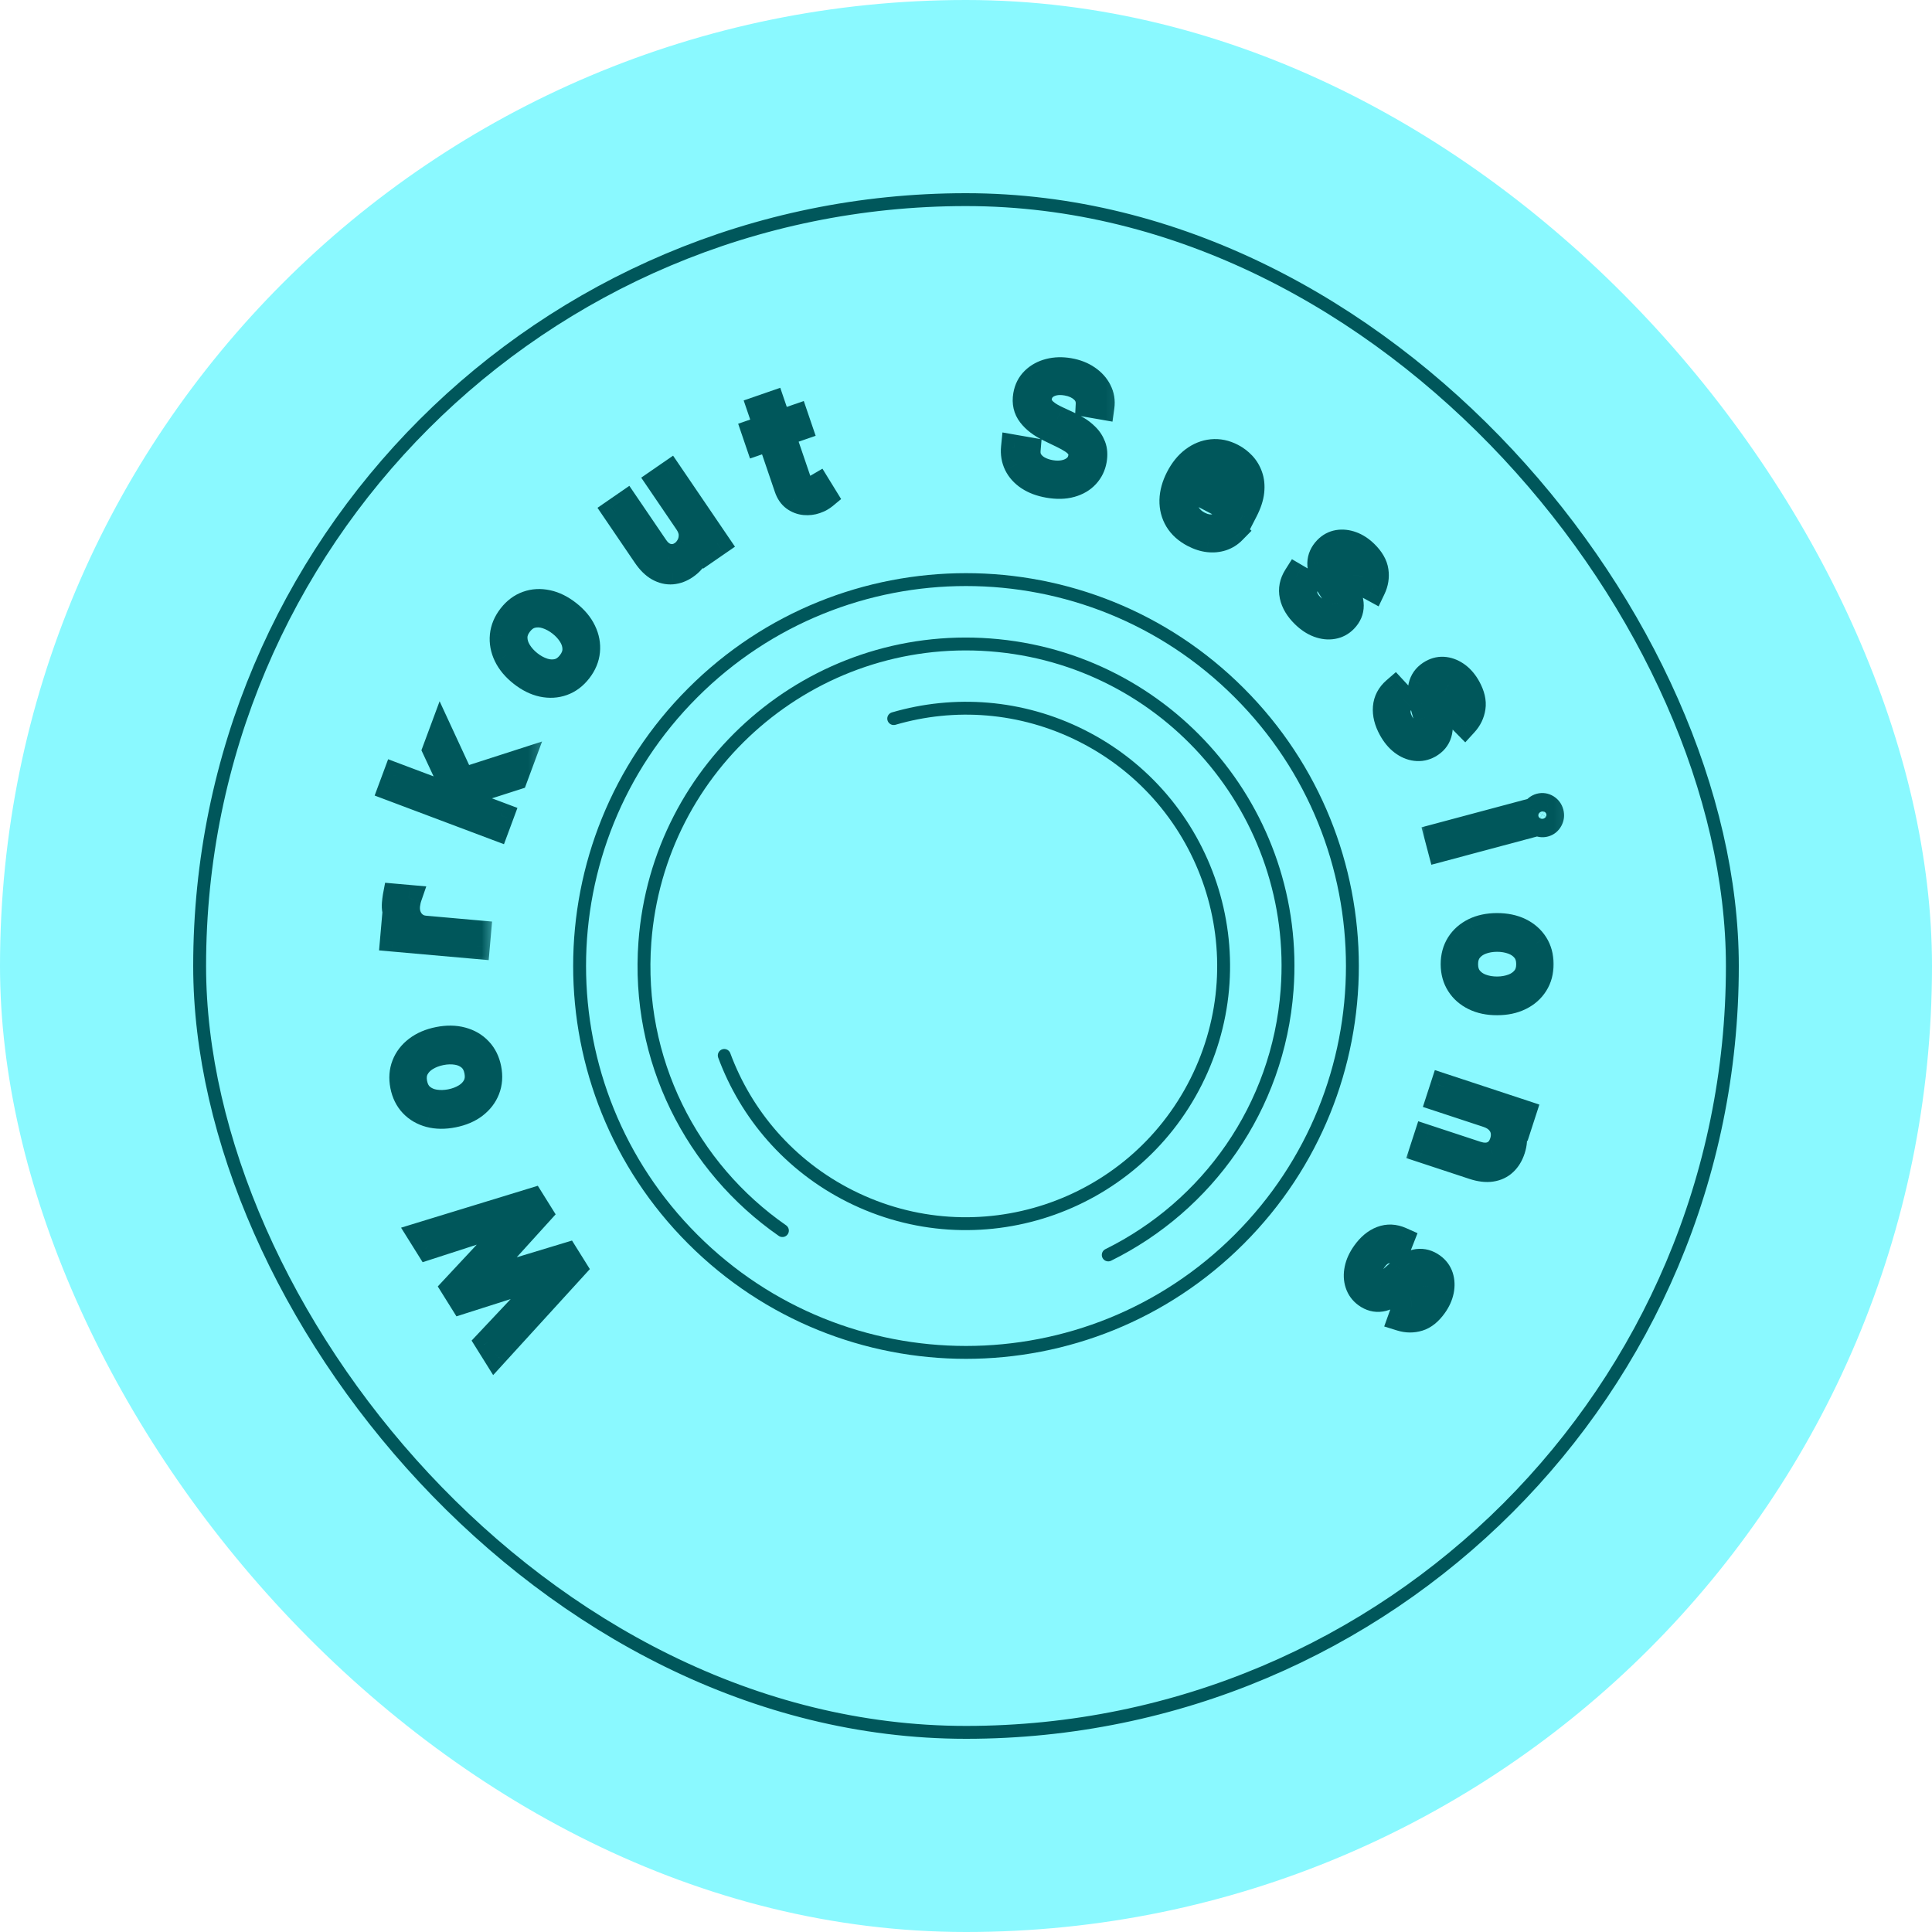 <svg width="150" height="150" viewBox="0 0 150 150" fill="none" xmlns="http://www.w3.org/2000/svg">
<rect width="150" height="150" rx="75" fill="#8AF9FF"/>
<rect x="15.5" y="15.5" width="119" height="119" rx="59.5" stroke="#00575B"/>
<path d="M69.388 55.791C74.076 54.421 79.275 54.755 83.983 57.124C93.853 62.09 97.83 74.116 92.864 83.987C87.899 93.857 75.872 97.834 66.001 92.868C61.293 90.5 57.926 86.525 56.231 81.944" stroke="#00575B" stroke-linecap="round"/>
<path d="M60.746 95.543C53.719 90.658 49.386 82.29 50.069 73.138C51.098 59.369 63.093 49.041 76.862 50.069C90.631 51.098 100.959 63.093 99.93 76.862C99.247 86.014 93.718 93.645 86.044 97.433" stroke="#00575B" stroke-linecap="round"/>
<path d="M53.787 96.213C42.071 84.498 42.071 65.502 53.787 53.787C65.502 42.071 84.498 42.071 96.213 53.787C107.929 65.502 107.929 84.498 96.213 96.213C84.498 107.929 65.502 107.929 53.787 96.213Z" stroke="#00575B"/>
<mask id="path-6-outside-1_1_72" maskUnits="userSpaceOnUse" x="30.613" y="89.101" width="17.239" height="18.609" fill="black">
<rect fill="white" x="30.613" y="89.101" width="17.239" height="18.609"/>
<path d="M44.547 98.421L38.439 105.116L37.87 104.205L42.908 98.854L42.863 98.782L35.875 101.011L35.243 99.999L40.262 94.618L40.217 94.546L33.247 96.804L32.678 95.893L41.314 93.246L41.892 94.171L37.038 99.527L37.074 99.585L43.969 97.496L44.547 98.421Z"/>
</mask>
<path d="M44.547 98.421L45.281 99.098L45.796 98.533L45.392 97.886L44.547 98.421ZM38.439 105.116L37.595 105.651L38.289 106.763L39.173 105.793L38.439 105.116ZM37.87 104.205L37.147 103.517L36.615 104.083L37.026 104.741L37.87 104.205ZM42.908 98.854L43.632 99.543L44.164 98.977L43.753 98.319L42.908 98.854ZM42.863 98.782L43.708 98.247L43.299 97.592L42.564 97.826L42.863 98.782ZM35.875 101.011L35.03 101.546L35.439 102.201L36.174 101.966L35.875 101.011ZM35.243 99.999L34.516 99.313L33.989 99.879L34.398 100.534L35.243 99.999ZM40.262 94.618L40.989 95.304L41.516 94.738L41.107 94.083L40.262 94.618ZM40.217 94.546L41.062 94.011L40.651 93.353L39.914 93.592L40.217 94.546ZM33.247 96.804L32.402 97.339L32.813 97.997L33.55 97.758L33.247 96.804ZM32.678 95.893L32.39 94.933L31.139 95.317L31.833 96.428L32.678 95.893ZM41.314 93.246L42.159 92.71L41.755 92.063L41.026 92.287L41.314 93.246ZM41.892 94.171L42.628 94.846L43.14 94.281L42.737 93.636L41.892 94.171ZM37.038 99.527L36.302 98.852L35.79 99.417L36.193 100.062L37.038 99.527ZM37.074 99.585L36.229 100.12L36.632 100.765L37.359 100.545L37.074 99.585ZM43.969 97.496L44.814 96.961L44.411 96.316L43.684 96.536L43.969 97.496ZM43.813 97.744L37.706 104.439L39.173 105.793L45.281 99.098L43.813 97.744ZM39.284 104.581L38.715 103.67L37.026 104.741L37.595 105.651L39.284 104.581ZM38.594 104.894L43.632 99.543L42.185 98.166L37.147 103.517L38.594 104.894ZM43.753 98.319L43.708 98.247L42.019 99.317L42.064 99.389L43.753 98.319ZM42.564 97.826L35.576 100.055L36.174 101.966L43.162 99.738L42.564 97.826ZM36.719 100.475L36.087 99.463L34.398 100.534L35.03 101.546L36.719 100.475ZM35.969 100.684L40.989 95.304L39.536 93.933L34.516 99.313L35.969 100.684ZM41.107 94.083L41.062 94.011L39.373 95.081L39.418 95.154L41.107 94.083ZM39.914 93.592L32.944 95.849L33.55 97.758L40.52 95.501L39.914 93.592ZM34.092 96.268L33.523 95.358L31.833 96.428L32.402 97.339L34.092 96.268ZM32.966 96.852L41.602 94.205L41.026 92.287L32.39 94.933L32.966 96.852ZM40.469 93.781L41.047 94.706L42.737 93.636L42.159 92.71L40.469 93.781ZM41.156 93.496L36.302 98.852L37.774 100.201L42.628 94.846L41.156 93.496ZM36.193 100.062L36.229 100.12L37.919 99.049L37.883 98.992L36.193 100.062ZM37.359 100.545L44.254 98.456L43.684 96.536L36.789 98.624L37.359 100.545ZM43.124 98.031L43.702 98.957L45.392 97.886L44.814 96.961L43.124 98.031Z" fill="#00575B" mask="url(#path-6-outside-1_1_72)"/>
<mask id="path-8-outside-2_1_72" maskUnits="userSpaceOnUse" x="29.102" y="78.277" width="11.532" height="10.774" fill="black">
<rect fill="white" x="29.102" y="78.277" width="11.532" height="10.774"/>
<path d="M37.929 82.978C38.042 83.558 38.004 84.094 37.813 84.586C37.622 85.076 37.302 85.492 36.854 85.836C36.405 86.177 35.849 86.412 35.186 86.544C34.517 86.676 33.91 86.67 33.364 86.526C32.817 86.379 32.363 86.116 32.002 85.736C31.641 85.352 31.404 84.871 31.291 84.291C31.178 83.711 31.217 83.176 31.408 82.686C31.598 82.194 31.919 81.777 32.371 81.436C32.822 81.092 33.382 80.854 34.051 80.722C34.714 80.59 35.318 80.598 35.862 80.746C36.405 80.89 36.857 81.154 37.219 81.537C37.579 81.918 37.816 82.398 37.929 82.978ZM37.043 83.153C36.957 82.713 36.774 82.372 36.492 82.132C36.211 81.893 35.873 81.741 35.479 81.677C35.084 81.613 34.672 81.624 34.243 81.709C33.814 81.793 33.428 81.941 33.084 82.151C32.739 82.361 32.481 82.63 32.308 82.96C32.135 83.29 32.091 83.675 32.177 84.115C32.263 84.556 32.448 84.896 32.732 85.135C33.016 85.374 33.356 85.526 33.754 85.589C34.151 85.652 34.564 85.641 34.994 85.557C35.423 85.472 35.808 85.325 36.149 85.115C36.49 84.906 36.746 84.636 36.916 84.308C37.087 83.978 37.129 83.594 37.043 83.153Z"/>
</mask>
<path d="M37.813 84.586L38.744 84.948L38.745 84.946L37.813 84.586ZM36.854 85.836L37.457 86.632L37.46 86.63L36.854 85.836ZM33.364 86.526L33.102 87.493L33.107 87.494L33.364 86.526ZM32.002 85.736L31.275 86.423L31.277 86.425L32.002 85.736ZM31.408 82.686L32.339 83.049L32.34 83.046L31.408 82.686ZM32.371 81.436L32.972 82.234L32.975 82.231L32.371 81.436ZM35.862 80.746L35.598 81.712L35.603 81.713L35.862 80.746ZM37.219 81.537L36.491 82.225L36.493 82.227L37.219 81.537ZM36.492 82.132L35.843 82.895L35.843 82.895L36.492 82.132ZM35.479 81.677L35.641 80.689L35.641 80.689L35.479 81.677ZM33.084 82.151L32.565 81.297L32.565 81.297L33.084 82.151ZM32.308 82.96L31.423 82.496L31.423 82.496L32.308 82.96ZM32.732 85.135L32.087 85.901L32.087 85.901L32.732 85.135ZM33.754 85.589L33.594 86.577L33.594 86.577L33.754 85.589ZM36.149 85.115L36.67 85.968L36.67 85.968L36.149 85.115ZM36.916 84.308L36.029 83.849L36.029 83.849L36.916 84.308ZM36.948 83.172C37.03 83.59 36.995 83.931 36.881 84.227L38.745 84.946C39.012 84.256 39.055 83.526 38.91 82.784L36.948 83.172ZM36.882 84.224C36.763 84.53 36.562 84.801 36.248 85.042L37.46 86.63C38.043 86.183 38.481 85.622 38.744 84.948L36.882 84.224ZM36.251 85.039C35.946 85.271 35.538 85.455 34.995 85.562L35.377 87.525C36.16 87.37 36.865 87.082 37.457 86.632L36.251 85.039ZM34.995 85.562C34.444 85.671 33.993 85.657 33.62 85.559L33.107 87.494C33.826 87.683 34.59 87.681 35.377 87.525L34.995 85.562ZM33.625 85.56C33.241 85.457 32.952 85.282 32.728 85.046L31.277 86.425C31.774 86.95 32.393 87.302 33.102 87.493L33.625 85.56ZM32.73 85.048C32.513 84.818 32.353 84.514 32.272 84.097L30.31 84.485C30.455 85.227 30.769 85.887 31.275 86.423L32.73 85.048ZM32.272 84.097C32.19 83.679 32.225 83.34 32.339 83.049L30.477 82.324C30.208 83.012 30.165 83.743 30.31 84.485L32.272 84.097ZM32.34 83.046C32.458 82.74 32.658 82.471 32.972 82.234L31.77 80.638C31.181 81.083 30.739 81.648 30.476 82.327L32.34 83.046ZM32.975 82.231C33.282 81.997 33.693 81.812 34.242 81.703L33.859 79.74C33.071 79.896 32.361 80.187 31.766 80.641L32.975 82.231ZM34.242 81.703C34.784 81.596 35.229 81.612 35.598 81.712L36.125 79.78C35.406 79.585 34.644 79.585 33.859 79.74L34.242 81.703ZM35.603 81.713C35.98 81.813 36.266 81.986 36.491 82.225L37.946 80.85C37.449 80.322 36.831 79.967 36.12 79.779L35.603 81.713ZM36.493 82.227C36.707 82.453 36.867 82.754 36.948 83.172L38.91 82.784C38.766 82.042 38.451 81.382 37.944 80.847L36.493 82.227ZM38.024 82.959C37.904 82.346 37.629 81.785 37.142 81.37L35.843 82.895C35.919 82.959 36.01 83.079 36.062 83.347L38.024 82.959ZM37.142 81.37C36.711 81.003 36.2 80.78 35.641 80.689L35.317 82.665C35.547 82.702 35.712 82.783 35.843 82.895L37.142 81.37ZM35.641 80.689C35.119 80.605 34.587 80.621 34.052 80.727L34.435 82.69C34.758 82.626 35.05 82.621 35.317 82.665L35.641 80.689ZM34.052 80.727C33.517 80.833 33.018 81.02 32.565 81.297L33.602 83.005C33.837 82.861 34.111 82.754 34.435 82.69L34.052 80.727ZM32.565 81.297C32.079 81.593 31.688 81.993 31.423 82.496L33.192 83.424C33.274 83.268 33.4 83.128 33.602 83.005L32.565 81.297ZM31.423 82.496C31.123 83.067 31.076 83.693 31.196 84.309L33.158 83.921C33.106 83.656 33.146 83.512 33.192 83.424L31.423 82.496ZM31.196 84.309C31.316 84.926 31.595 85.487 32.087 85.901L33.377 84.369C33.301 84.305 33.21 84.186 33.158 83.921L31.196 84.309ZM32.087 85.901C32.521 86.267 33.033 86.488 33.594 86.577L33.913 84.601C33.68 84.564 33.511 84.482 33.377 84.369L32.087 85.901ZM33.594 86.577C34.118 86.66 34.65 86.644 35.185 86.538L34.802 84.575C34.479 84.639 34.185 84.644 33.913 84.601L33.594 86.577ZM35.185 86.538C35.72 86.432 36.218 86.245 36.67 85.968L35.628 84.263C35.398 84.404 35.126 84.511 34.802 84.575L35.185 86.538ZM36.67 85.968C37.154 85.671 37.543 85.27 37.804 84.766L36.029 83.849C35.95 84.003 35.827 84.141 35.628 84.263L36.67 85.968ZM37.804 84.766C38.099 84.196 38.144 83.573 38.024 82.959L36.062 83.347C36.114 83.615 36.075 83.761 36.029 83.849L37.804 84.766Z" fill="#00575B" mask="url(#path-8-outside-2_1_72)"/>
<mask id="path-10-outside-3_1_72" maskUnits="userSpaceOnUse" x="28.897" y="67.692" width="9.575" height="7.769" fill="black">
<rect fill="white" x="28.897" y="67.692" width="9.575" height="7.769"/>
<path d="M37.033 73.46L30.513 72.88L30.598 71.913L31.583 72L31.589 71.932C31.277 71.785 31.034 71.546 30.86 71.217C30.686 70.888 30.617 70.528 30.651 70.138C30.657 70.064 30.667 69.972 30.679 69.862C30.692 69.752 30.703 69.669 30.714 69.613L31.733 69.703C31.721 69.736 31.702 69.813 31.674 69.933C31.644 70.05 31.623 70.175 31.611 70.308C31.584 70.625 31.625 70.914 31.736 71.175C31.845 71.433 32.009 71.644 32.228 71.809C32.445 71.971 32.701 72.065 32.995 72.091L37.121 72.458L37.033 73.46Z"/>
</mask>
<path d="M37.033 73.46L36.946 74.456L37.942 74.544L38.029 73.548L37.033 73.46ZM30.513 72.88L29.517 72.792L29.43 73.788L30.426 73.877L30.513 72.88ZM30.598 71.913L30.685 70.916L29.689 70.828L29.602 71.824L30.598 71.913ZM31.583 72L31.496 72.996L32.492 73.085L32.579 72.089L31.583 72ZM31.589 71.932L32.585 72.021L32.646 71.326L32.015 71.028L31.589 71.932ZM30.86 71.217L29.976 71.683L29.976 71.683L30.86 71.217ZM30.714 69.613L30.801 68.617L29.9 68.537L29.732 69.426L30.714 69.613ZM31.733 69.703L32.678 70.031L33.096 68.82L31.82 68.707L31.733 69.703ZM31.674 69.933L32.642 70.184L32.646 70.171L32.648 70.159L31.674 69.933ZM31.736 71.175L32.658 70.788L32.656 70.784L31.736 71.175ZM32.228 71.809L31.628 72.609L31.631 72.611L32.228 71.809ZM37.121 72.458L38.117 72.546L38.204 71.55L37.208 71.462L37.121 72.458ZM37.12 72.463L30.601 71.884L30.426 73.877L36.946 74.456L37.12 72.463ZM31.509 72.969L31.594 72.001L29.602 71.824L29.517 72.792L31.509 72.969ZM30.511 72.909L31.496 72.996L31.67 71.004L30.685 70.916L30.511 72.909ZM32.579 72.089L32.585 72.021L30.593 71.844L30.587 71.912L32.579 72.089ZM32.015 71.028C31.915 70.981 31.825 70.904 31.744 70.751L29.976 71.683C30.242 72.188 30.639 72.589 31.163 72.836L32.015 71.028ZM31.744 70.751C31.665 70.602 31.629 70.436 31.647 70.226L29.655 70.049C29.605 70.621 29.707 71.174 29.976 71.683L31.744 70.751ZM31.647 70.226C31.652 70.164 31.661 70.081 31.673 69.976L29.686 69.748C29.673 69.863 29.662 69.964 29.655 70.049L31.647 70.226ZM31.673 69.976C31.685 69.872 31.693 69.819 31.697 69.8L29.732 69.426C29.714 69.519 29.699 69.632 29.686 69.748L31.673 69.976ZM30.627 70.609L31.645 70.699L31.82 68.707L30.801 68.617L30.627 70.609ZM30.788 69.376C30.755 69.469 30.724 69.603 30.7 69.708L32.648 70.159C32.661 70.102 32.671 70.062 32.678 70.034C32.682 70.02 32.684 70.012 32.685 70.009C32.686 70.004 32.684 70.013 32.678 70.031L30.788 69.376ZM30.706 69.682C30.661 69.858 30.631 70.038 30.615 70.22L32.607 70.397C32.615 70.313 32.627 70.243 32.642 70.184L30.706 69.682ZM30.615 70.22C30.575 70.68 30.634 71.137 30.817 71.567L32.656 70.784C32.617 70.692 32.592 70.571 32.607 70.397L30.615 70.22ZM30.815 71.563C30.991 71.98 31.265 72.335 31.628 72.609L32.829 71.01C32.754 70.954 32.699 70.886 32.658 70.788L30.815 71.563ZM31.631 72.611C32.01 72.894 32.447 73.046 32.908 73.088L33.082 71.095C32.955 71.084 32.88 71.049 32.826 71.008L31.631 72.611ZM32.908 73.088L37.034 73.454L37.208 71.462L33.082 71.095L32.908 73.088ZM36.125 72.369L36.037 73.371L38.029 73.548L38.117 72.546L36.125 72.369Z" fill="#00575B" mask="url(#path-10-outside-3_1_72)"/>
<mask id="path-12-outside-4_1_72" maskUnits="userSpaceOnUse" x="28.513" y="53.157" width="13.773" height="13.25" fill="black">
<rect fill="white" x="28.513" y="53.157" width="13.773" height="13.25"/>
<path d="M36.633 62.535L35.462 62.113L35.533 61.921L33.801 58.209L34.234 57.043L36.06 60.99L36.031 61.07L36.633 62.535ZM38.54 64.254L30.372 61.181L30.722 60.238L38.89 63.311L38.54 64.254ZM39.986 60.355L36.066 61.611L35.661 60.694L40.431 59.156L39.986 60.355Z"/>
</mask>
<path d="M36.633 62.535L36.298 63.477L38.412 64.24L37.556 62.156L36.633 62.535ZM35.462 62.113L34.526 61.761L34.173 62.711L35.127 63.055L35.462 62.113ZM35.533 61.921L36.469 62.273L36.615 61.88L36.437 61.499L35.533 61.921ZM33.801 58.209L32.865 57.857L32.719 58.251L32.897 58.632L33.801 58.209ZM34.234 57.043L35.139 56.624L34.131 54.445L33.298 56.691L34.234 57.043ZM36.06 60.99L36.996 61.342L37.141 60.951L36.966 60.571L36.06 60.99ZM36.031 61.07L35.095 60.718L34.958 61.085L35.108 61.449L36.031 61.07ZM38.54 64.254L38.192 65.192L39.128 65.544L39.476 64.606L38.54 64.254ZM30.372 61.181L29.436 60.828L29.088 61.766L30.024 62.118L30.372 61.181ZM30.722 60.238L31.069 59.3L30.134 58.948L29.786 59.886L30.722 60.238ZM38.89 63.311L39.826 63.664L40.173 62.726L39.237 62.374L38.89 63.311ZM39.986 60.355L40.293 61.309L40.754 61.161L40.922 60.707L39.986 60.355ZM36.066 61.611L35.153 62.014L35.518 62.84L36.373 62.566L36.066 61.611ZM35.661 60.694L35.352 59.741L34.299 60.08L34.748 61.097L35.661 60.694ZM40.431 59.156L41.367 59.508L42.086 57.57L40.123 58.203L40.431 59.156ZM36.968 61.593L35.797 61.17L35.127 63.055L36.298 63.477L36.968 61.593ZM36.398 62.465L36.469 62.273L34.597 61.569L34.526 61.761L36.398 62.465ZM36.437 61.499L34.705 57.788L32.897 58.632L34.629 62.343L36.437 61.499ZM34.737 58.562L35.17 57.395L33.298 56.691L32.865 57.857L34.737 58.562ZM33.328 57.462L35.155 61.409L36.966 60.571L35.139 56.624L33.328 57.462ZM35.124 60.638L35.095 60.718L36.967 61.422L36.996 61.342L35.124 60.638ZM35.108 61.449L35.71 62.914L37.556 62.156L36.953 60.691L35.108 61.449ZM38.888 63.317L30.72 60.243L30.024 62.118L38.192 65.192L38.888 63.317ZM31.308 61.533L31.657 60.59L29.786 59.886L29.436 60.828L31.308 61.533ZM30.374 61.175L38.542 64.249L39.237 62.374L31.069 59.3L30.374 61.175ZM37.954 62.959L37.604 63.902L39.476 64.606L39.826 63.664L37.954 62.959ZM39.679 59.401L35.759 60.657L36.373 62.566L40.293 61.309L39.679 59.401ZM36.979 61.209L36.574 60.291L34.748 61.097L35.153 62.014L36.979 61.209ZM35.969 61.648L40.74 60.11L40.123 58.203L35.352 59.741L35.969 61.648ZM39.495 58.804L39.05 60.003L40.922 60.707L41.367 59.508L39.495 58.804Z" fill="#00575B" mask="url(#path-12-outside-4_1_72)"/>
<mask id="path-14-outside-5_1_72" maskUnits="userSpaceOnUse" x="35.766" y="43.521" width="13.376" height="13.297" fill="black">
<rect fill="white" x="35.766" y="43.521" width="13.376" height="13.297"/>
<path d="M44.966 52.047C44.603 52.514 44.175 52.836 43.68 53.015C43.187 53.191 42.666 53.221 42.115 53.105C41.566 52.987 41.026 52.719 40.495 52.301C39.96 51.879 39.568 51.413 39.32 50.903C39.074 50.391 38.977 49.873 39.028 49.348C39.08 48.822 39.288 48.326 39.651 47.859C40.013 47.392 40.441 47.071 40.934 46.895C41.428 46.717 41.951 46.688 42.502 46.807C43.055 46.925 43.599 47.194 44.134 47.616C44.665 48.035 45.053 48.499 45.297 49.01C45.542 49.518 45.639 50.035 45.586 50.561C45.535 51.085 45.328 51.581 44.966 52.047ZM44.256 51.488C44.531 51.134 44.668 50.771 44.665 50.4C44.662 50.028 44.556 49.672 44.346 49.33C44.137 48.988 43.861 48.681 43.517 48.41C43.174 48.14 42.811 47.942 42.429 47.818C42.047 47.694 41.675 47.675 41.314 47.76C40.954 47.844 40.636 48.064 40.36 48.418C40.085 48.773 39.95 49.136 39.955 49.509C39.96 49.882 40.068 50.241 40.28 50.585C40.491 50.928 40.769 51.236 41.112 51.507C41.456 51.777 41.818 51.974 42.197 52.096C42.578 52.218 42.947 52.236 43.305 52.15C43.664 52.063 43.981 51.843 44.256 51.488Z"/>
</mask>
<path d="M43.68 53.015L44.014 53.96L44.017 53.959L43.68 53.015ZM42.115 53.105L41.909 54.086L41.913 54.087L42.115 53.105ZM39.32 50.903L38.423 51.338L38.425 51.342L39.32 50.903ZM39.028 49.348L38.036 49.246L38.036 49.249L39.028 49.348ZM40.934 46.895L41.268 47.841L41.271 47.84L40.934 46.895ZM42.502 46.807L42.294 47.788L42.298 47.789L42.502 46.807ZM45.297 49.01L44.399 49.443L44.401 49.447L45.297 49.01ZM45.586 50.561L44.594 50.459L44.594 50.462L45.586 50.561ZM44.665 50.4L43.668 50.406L43.668 50.406L44.665 50.4ZM44.346 49.33L45.195 48.805L45.195 48.805L44.346 49.33ZM42.429 47.818L42.733 46.863L42.733 46.863L42.429 47.818ZM41.314 47.76L41.087 46.782L41.087 46.782L41.314 47.76ZM39.955 49.509L38.958 49.522L38.958 49.522L39.955 49.509ZM40.28 50.585L39.432 51.112L39.432 51.112L40.28 50.585ZM42.197 52.096L41.896 53.052L41.896 53.052L42.197 52.096ZM43.305 52.15L43.072 51.174L43.072 51.174L43.305 52.15ZM44.18 51.428C43.919 51.764 43.64 51.963 43.343 52.07L44.017 53.959C44.71 53.71 45.287 53.264 45.751 52.666L44.18 51.428ZM43.346 52.069C43.038 52.179 42.703 52.204 42.317 52.123L41.913 54.087C42.629 54.237 43.337 54.202 44.014 53.96L43.346 52.069ZM42.321 52.124C41.948 52.044 41.544 51.854 41.109 51.511L39.882 53.09C40.509 53.584 41.185 53.931 41.909 54.086L42.321 52.124ZM41.109 51.511C40.668 51.164 40.385 50.811 40.215 50.463L38.425 51.342C38.752 52.014 39.251 52.594 39.882 53.09L41.109 51.511ZM40.217 50.467C40.045 50.108 39.988 49.774 40.02 49.448L38.036 49.249C37.965 49.971 38.104 50.674 38.423 51.338L40.217 50.467ZM40.019 49.451C40.051 49.135 40.175 48.814 40.436 48.478L38.865 47.24C38.401 47.837 38.11 48.509 38.036 49.246L40.019 49.451ZM40.436 48.478C40.697 48.142 40.975 47.946 41.268 47.841L40.599 45.949C39.906 46.197 39.329 46.643 38.865 47.24L40.436 48.478ZM41.271 47.84C41.578 47.729 41.91 47.705 42.294 47.788L42.71 45.827C41.991 45.67 41.279 45.705 40.596 45.95L41.271 47.84ZM42.298 47.789C42.674 47.869 43.081 48.06 43.521 48.406L44.748 46.827C44.116 46.329 43.435 45.98 42.706 45.825L42.298 47.789ZM43.521 48.406C43.955 48.748 44.233 49.097 44.399 49.443L46.195 48.576C45.873 47.902 45.376 47.322 44.748 46.827L43.521 48.406ZM44.401 49.447C44.571 49.8 44.627 50.131 44.594 50.459L46.578 50.664C46.65 49.939 46.514 49.236 46.193 48.572L44.401 49.447ZM44.594 50.462C44.564 50.773 44.441 51.092 44.18 51.428L45.751 52.666C46.215 52.069 46.506 51.397 46.578 50.661L44.594 50.462ZM45.041 52.107C45.425 51.614 45.666 51.036 45.661 50.393L43.668 50.406C43.669 50.505 43.638 50.654 43.471 50.869L45.041 52.107ZM45.661 50.393C45.657 49.824 45.492 49.29 45.195 48.805L43.498 49.855C43.62 50.054 43.667 50.233 43.668 50.406L45.661 50.393ZM45.195 48.805C44.918 48.352 44.559 47.958 44.131 47.621L42.904 49.2C43.163 49.404 43.357 49.623 43.498 49.855L45.195 48.805ZM44.131 47.621C43.703 47.283 43.236 47.027 42.733 46.863L42.124 48.773C42.385 48.858 42.645 48.996 42.904 49.2L44.131 47.621ZM42.733 46.863C42.193 46.688 41.638 46.653 41.087 46.782L41.542 48.737C41.712 48.697 41.9 48.7 42.124 48.773L42.733 46.863ZM41.087 46.782C40.462 46.929 39.96 47.303 39.575 47.799L41.146 49.037C41.311 48.824 41.446 48.759 41.542 48.737L41.087 46.782ZM39.575 47.799C39.19 48.295 38.949 48.876 38.958 49.522L40.951 49.497C40.95 49.397 40.98 49.25 41.146 49.037L39.575 47.799ZM38.958 49.522C38.966 50.092 39.134 50.626 39.432 51.112L41.127 50.057C41.002 49.855 40.954 49.673 40.951 49.497L38.958 49.522ZM39.432 51.112C39.711 51.565 40.07 51.959 40.499 52.296L41.726 50.717C41.467 50.513 41.271 50.292 41.127 50.057L39.432 51.112ZM40.499 52.296C40.927 52.634 41.393 52.89 41.896 53.052L42.499 51.14C42.242 51.057 41.985 50.921 41.726 50.717L40.499 52.296ZM41.896 53.052C42.434 53.225 42.989 53.258 43.539 53.125L43.072 51.174C42.904 51.214 42.721 51.211 42.499 51.14L41.896 53.052ZM43.539 53.125C44.16 52.976 44.658 52.601 45.041 52.107L43.471 50.869C43.303 51.085 43.168 51.151 43.072 51.174L43.539 53.125Z" fill="#00575B" mask="url(#path-14-outside-5_1_72)"/>
<mask id="path-16-outside-6_1_72" maskUnits="userSpaceOnUse" x="45.374" y="34.464" width="13.032" height="13.379" fill="black">
<rect fill="white" x="45.374" y="34.464" width="13.032" height="13.379"/>
<path d="M53.345 40.544L51.169 37.344L51.997 36.773L55.677 42.185L54.849 42.757L54.226 41.84L54.17 41.879C54.231 42.241 54.193 42.61 54.058 42.987C53.92 43.361 53.648 43.688 53.242 43.969C52.905 44.201 52.555 44.334 52.193 44.367C51.828 44.397 51.469 44.313 51.115 44.116C50.759 43.916 50.425 43.586 50.112 43.125L47.773 39.686L48.601 39.115L50.901 42.498C51.17 42.893 51.494 43.132 51.873 43.215C52.255 43.297 52.618 43.219 52.962 42.982C53.168 42.84 53.341 42.643 53.482 42.39C53.625 42.136 53.695 41.85 53.691 41.531C53.69 41.211 53.575 40.882 53.345 40.544Z"/>
</mask>
<path d="M51.169 37.344L50.606 36.517L49.783 37.085L50.346 37.912L51.169 37.344ZM51.997 36.773L52.82 36.205L52.258 35.378L51.434 35.946L51.997 36.773ZM55.677 42.185L56.239 43.013L57.063 42.445L56.5 41.618L55.677 42.185ZM54.849 42.757L54.026 43.324L54.589 44.151L55.412 43.584L54.849 42.757ZM54.226 41.84L55.05 41.273L54.487 40.446L53.664 41.013L54.226 41.84ZM54.17 41.879L53.608 41.052L53.081 41.415L53.187 42.048L54.17 41.879ZM54.058 42.987L54.993 43.332L54.995 43.327L54.058 42.987ZM52.193 44.367L52.272 45.366L52.279 45.365L52.193 44.367ZM51.115 44.116L50.628 44.992L50.63 44.993L51.115 44.116ZM47.773 39.686L47.211 38.859L46.388 39.427L46.95 40.254L47.773 39.686ZM48.601 39.115L49.424 38.547L48.862 37.72L48.039 38.288L48.601 39.115ZM51.873 43.215L51.659 44.195L51.664 44.196L51.873 43.215ZM53.482 42.39L52.615 41.897L52.613 41.901L53.482 42.39ZM53.691 41.531L52.694 41.538L52.695 41.545L53.691 41.531ZM54.168 39.976L51.992 36.776L50.346 37.912L52.521 41.111L54.168 39.976ZM51.731 38.171L52.559 37.6L51.434 35.946L50.606 36.517L51.731 38.171ZM51.173 37.341L54.854 42.753L56.5 41.618L52.82 36.205L51.173 37.341ZM55.115 41.359L54.287 41.93L55.412 43.584L56.239 43.013L55.115 41.359ZM55.672 42.189L55.05 41.273L53.403 42.408L54.026 43.324L55.672 42.189ZM53.664 41.013L53.608 41.052L54.733 42.706L54.789 42.667L53.664 41.013ZM53.187 42.048C53.217 42.224 53.203 42.418 53.121 42.647L54.995 43.327C55.184 42.802 55.245 42.258 55.153 41.71L53.187 42.048ZM53.123 42.642C53.073 42.777 52.958 42.95 52.679 43.142L53.804 44.796C54.34 44.426 54.768 43.945 54.993 43.332L53.123 42.642ZM52.679 43.142C52.467 43.289 52.278 43.352 52.106 43.367L52.279 45.365C52.832 45.316 53.343 45.114 53.804 44.796L52.679 43.142ZM52.113 43.367C51.966 43.379 51.802 43.35 51.6 43.238L50.63 44.993C51.137 45.276 51.691 45.414 52.272 45.366L52.113 43.367ZM51.603 43.24C51.42 43.137 51.191 42.934 50.935 42.557L49.289 43.693C49.659 44.237 50.098 44.695 50.628 44.992L51.603 43.24ZM50.935 42.557L48.596 39.118L46.95 40.254L49.289 43.693L50.935 42.557ZM48.336 40.513L49.163 39.942L48.039 38.288L47.211 38.859L48.336 40.513ZM47.778 39.683L50.078 43.066L51.725 41.93L49.424 38.547L47.778 39.683ZM50.078 43.066C50.456 43.621 50.978 44.046 51.659 44.195L52.088 42.235C52.009 42.218 51.884 42.164 51.725 41.93L50.078 43.066ZM51.664 44.196C52.332 44.339 52.971 44.19 53.524 43.809L52.4 42.155C52.265 42.248 52.179 42.254 52.083 42.234L51.664 44.196ZM53.524 43.809C53.875 43.567 54.146 43.246 54.351 42.88L52.613 41.901C52.536 42.039 52.461 42.113 52.4 42.155L53.524 43.809ZM54.349 42.883C54.587 42.461 54.694 41.997 54.688 41.517L52.695 41.545C52.696 41.703 52.663 41.811 52.615 41.897L54.349 42.883ZM54.688 41.525C54.686 40.955 54.479 40.433 54.168 39.976L52.521 41.111C52.67 41.331 52.694 41.468 52.695 41.538L54.688 41.525Z" fill="#00575B" mask="url(#path-16-outside-6_1_72)"/>
<mask id="path-18-outside-7_1_72" maskUnits="userSpaceOnUse" x="56.164" y="28.409" width="10.489" height="13.646" fill="black">
<rect fill="white" x="56.164" y="28.409" width="10.489" height="13.646"/>
<path d="M61.784 32.409L62.059 33.216L58.854 34.325L58.578 33.518L61.784 32.409ZM59.007 31.711L59.957 31.382L61.971 37.286C62.062 37.555 62.17 37.743 62.294 37.851C62.419 37.955 62.552 38.008 62.691 38.011C62.832 38.011 62.972 37.986 63.111 37.938C63.216 37.902 63.3 37.867 63.364 37.833C63.426 37.796 63.476 37.767 63.514 37.745L63.999 38.533C63.943 38.579 63.861 38.635 63.754 38.699C63.647 38.766 63.506 38.83 63.328 38.891C63.06 38.984 62.777 39.017 62.48 38.991C62.185 38.963 61.913 38.861 61.663 38.682C61.416 38.503 61.231 38.234 61.108 37.873L59.007 31.711Z"/>
</mask>
<path d="M61.784 32.409L62.729 32.082L62.406 31.136L61.461 31.463L61.784 32.409ZM62.059 33.216L62.382 34.162L63.327 33.835L63.004 32.889L62.059 33.216ZM58.854 34.325L57.908 34.652L58.231 35.598L59.176 35.271L58.854 34.325ZM58.578 33.518L58.256 32.572L57.311 32.899L57.633 33.845L58.578 33.518ZM59.007 31.711L58.684 30.764L57.739 31.091L58.062 32.038L59.007 31.711ZM59.957 31.382L60.902 31.055L60.579 30.108L59.634 30.435L59.957 31.382ZM62.294 37.851L61.638 38.609L61.647 38.617L61.657 38.624L62.294 37.851ZM62.691 38.011L62.666 39.013L62.679 39.013L62.692 39.013L62.691 38.011ZM63.364 37.833L63.832 38.716L63.849 38.706L63.866 38.697L63.364 37.833ZM63.514 37.745L64.364 37.217L63.854 36.387L63.012 36.881L63.514 37.745ZM63.999 38.533L64.633 39.304L65.306 38.747L64.849 38.005L63.999 38.533ZM63.754 38.699L63.244 37.839L63.235 37.845L63.225 37.851L63.754 38.699ZM62.48 38.991L62.384 39.988L62.388 39.988L62.48 38.991ZM61.663 38.682L61.077 39.495L61.083 39.499L61.663 38.682ZM60.839 32.736L61.114 33.543L63.004 32.889L62.729 32.082L60.839 32.736ZM61.736 32.269L58.531 33.378L59.176 35.271L62.382 34.162L61.736 32.269ZM59.799 33.998L59.523 33.191L57.633 33.845L57.908 34.652L59.799 33.998ZM58.901 34.465L62.107 33.355L61.461 31.463L58.256 32.572L58.901 34.465ZM59.329 32.657L60.28 32.328L59.634 30.435L58.684 30.764L59.329 32.657ZM59.012 31.709L61.026 37.613L62.916 36.959L60.902 31.055L59.012 31.709ZM61.026 37.613C61.138 37.943 61.317 38.33 61.638 38.609L62.95 37.093C62.994 37.132 63.002 37.155 62.987 37.129C62.973 37.104 62.947 37.051 62.916 36.959L61.026 37.613ZM61.657 38.624C61.924 38.845 62.266 39.004 62.666 39.013L62.716 37.01C62.77 37.011 62.821 37.023 62.863 37.04C62.904 37.056 62.926 37.074 62.931 37.078L61.657 38.624ZM62.692 39.013C62.947 39.011 63.196 38.967 63.434 38.884L62.789 36.992C62.748 37.006 62.716 37.01 62.69 37.01L62.692 39.013ZM63.434 38.884C63.565 38.839 63.704 38.784 63.832 38.716L62.896 36.95C62.898 36.948 62.892 36.952 62.872 36.96C62.853 36.968 62.825 36.979 62.789 36.992L63.434 38.884ZM63.866 38.697C63.928 38.66 63.978 38.631 64.016 38.609L63.012 36.881C62.974 36.903 62.924 36.932 62.862 36.969L63.866 38.697ZM62.663 38.273L63.148 39.061L64.849 38.005L64.364 37.217L62.663 38.273ZM63.365 37.761C63.368 37.758 63.361 37.764 63.338 37.78C63.316 37.795 63.286 37.815 63.244 37.839L64.263 39.558C64.388 39.483 64.519 39.398 64.633 39.304L63.365 37.761ZM63.225 37.851C63.207 37.862 63.143 37.897 63.006 37.944L63.651 39.837C63.869 39.762 64.088 39.669 64.282 39.547L63.225 37.851ZM63.006 37.944C62.877 37.989 62.736 38.008 62.572 37.993L62.388 39.988C62.818 40.026 63.243 39.979 63.651 39.837L63.006 37.944ZM62.576 37.993C62.463 37.983 62.357 37.946 62.244 37.866L61.083 39.499C61.47 39.775 61.908 39.943 62.384 39.988L62.576 37.993ZM62.25 37.87C62.207 37.838 62.126 37.76 62.053 37.546L60.163 38.2C60.336 38.708 60.626 39.168 61.077 39.495L62.25 37.87ZM62.053 37.546L59.952 31.384L58.062 32.038L60.163 38.2L62.053 37.546Z" fill="#00575B" mask="url(#path-18-outside-7_1_72)"/>
<mask id="path-20-outside-8_1_72" maskUnits="userSpaceOnUse" x="76.341" y="26.818" width="10.901" height="13.373" fill="black">
<rect fill="white" x="76.341" y="26.818" width="10.901" height="13.373"/>
<path d="M84.518 31.397C84.541 30.963 84.393 30.597 84.075 30.299C83.758 30.001 83.338 29.807 82.818 29.716C82.437 29.65 82.094 29.653 81.787 29.727C81.483 29.8 81.233 29.931 81.036 30.119C80.843 30.307 80.722 30.539 80.675 30.813C80.635 31.043 80.656 31.249 80.737 31.434C80.821 31.616 80.94 31.776 81.095 31.916C81.25 32.052 81.417 32.172 81.595 32.276C81.774 32.376 81.939 32.461 82.092 32.531L82.924 32.919C83.138 33.016 83.373 33.141 83.63 33.292C83.889 33.444 84.129 33.632 84.35 33.855C84.574 34.076 84.745 34.339 84.863 34.645C84.98 34.951 85.004 35.306 84.935 35.709C84.855 36.174 84.661 36.573 84.353 36.905C84.048 37.238 83.644 37.475 83.141 37.615C82.641 37.756 82.061 37.768 81.401 37.653C80.785 37.546 80.269 37.353 79.853 37.076C79.439 36.799 79.134 36.46 78.938 36.06C78.744 35.66 78.671 35.222 78.718 34.745L79.793 34.933C79.765 35.263 79.828 35.55 79.982 35.796C80.139 36.04 80.355 36.239 80.631 36.394C80.911 36.547 81.221 36.653 81.562 36.712C81.96 36.782 82.328 36.78 82.666 36.706C83.005 36.63 83.287 36.491 83.511 36.291C83.737 36.088 83.876 35.83 83.93 35.516C83.979 35.231 83.939 34.985 83.811 34.778C83.682 34.571 83.497 34.388 83.256 34.231C83.015 34.074 82.751 33.926 82.463 33.79L81.457 33.303C80.819 32.992 80.335 32.624 80.004 32.197C79.674 31.77 79.559 31.267 79.659 30.688C79.742 30.206 79.944 29.809 80.266 29.496C80.591 29.18 80.992 28.962 81.468 28.84C81.948 28.716 82.462 28.702 83.01 28.798C83.565 28.895 84.04 29.08 84.437 29.354C84.834 29.625 85.129 29.954 85.322 30.339C85.518 30.725 85.586 31.137 85.525 31.573L84.518 31.397Z"/>
</mask>
<path d="M84.518 31.397L83.52 31.342L83.473 32.23L84.348 32.383L84.518 31.397ZM84.075 30.299L83.393 31.029L83.393 31.029L84.075 30.299ZM81.787 29.727L81.552 28.754L81.549 28.754L81.787 29.727ZM81.036 30.119L80.345 29.395L80.339 29.4L81.036 30.119ZM80.737 31.434L79.821 31.834L79.825 31.843L79.829 31.852L80.737 31.434ZM81.095 31.916L80.427 32.658L80.435 32.666L81.095 31.916ZM81.595 32.276L81.096 33.141L81.107 33.148L81.595 32.276ZM82.092 32.531L82.511 31.624L82.506 31.622L82.092 32.531ZM82.924 32.919L82.504 33.825L82.51 33.828L82.924 32.919ZM83.63 33.292L83.123 34.154L83.126 34.155L83.63 33.292ZM84.35 33.855L83.641 34.559L83.65 34.568L84.35 33.855ZM84.863 34.645L85.796 34.288L85.796 34.288L84.863 34.645ZM84.353 36.905L83.619 36.224L83.615 36.228L84.353 36.905ZM83.141 37.615L82.871 36.651L82.868 36.652L83.141 37.615ZM79.853 37.076L79.298 37.907L79.3 37.908L79.853 37.076ZM78.938 36.06L78.038 36.494L78.04 36.499L78.938 36.06ZM78.718 34.745L78.888 33.76L77.83 33.575L77.724 34.644L78.718 34.745ZM79.793 34.933L80.789 35.02L80.867 34.105L79.963 33.947L79.793 34.933ZM79.982 35.796L79.135 36.325L79.142 36.337L79.982 35.796ZM80.631 36.394L80.144 37.267L80.154 37.272L80.631 36.394ZM82.666 36.706L82.88 37.684L82.888 37.682L82.666 36.706ZM83.511 36.291L84.177 37.039L84.181 37.035L83.511 36.291ZM83.811 34.778L84.659 34.251L84.659 34.251L83.811 34.778ZM83.256 34.231L82.711 35.068L82.711 35.068L83.256 34.231ZM82.463 33.79L82.029 34.69L82.036 34.693L82.463 33.79ZM81.457 33.303L81.022 34.202L81.023 34.203L81.457 33.303ZM80.004 32.197L79.215 32.808L79.215 32.808L80.004 32.197ZM80.266 29.496L79.57 28.776L79.569 28.777L80.266 29.496ZM81.468 28.84L81.717 29.81L81.72 29.809L81.468 28.84ZM84.437 29.354L83.87 30.177L83.875 30.18L84.437 29.354ZM85.322 30.339L84.429 30.786L84.431 30.791L85.322 30.339ZM85.525 31.573L85.356 32.558L86.373 32.736L86.515 31.713L85.525 31.573ZM85.516 31.452C85.554 30.722 85.291 30.069 84.758 29.569L83.393 31.029C83.495 31.124 83.527 31.203 83.52 31.342L85.516 31.452ZM84.758 29.569C84.269 29.112 83.658 28.848 82.987 28.731L82.648 30.702C83.019 30.766 83.246 30.891 83.393 31.029L84.758 29.569ZM82.987 28.731C82.502 28.646 82.018 28.642 81.552 28.754L82.022 30.7C82.17 30.664 82.373 30.654 82.648 30.702L82.987 28.731ZM81.549 28.754C81.101 28.863 80.687 29.069 80.346 29.395L81.727 30.844C81.779 30.794 81.865 30.738 82.025 30.699L81.549 28.754ZM80.339 29.4C79.99 29.74 79.772 30.165 79.69 30.641L81.66 30.985C81.672 30.912 81.696 30.874 81.733 30.838L80.339 29.4ZM79.69 30.641C79.622 31.032 79.65 31.442 79.821 31.834L81.652 31.034C81.655 31.041 81.656 31.046 81.655 31.043C81.655 31.04 81.654 31.021 81.66 30.985L79.69 30.641ZM79.829 31.852C79.973 32.162 80.175 32.432 80.427 32.658L81.763 31.173C81.705 31.121 81.669 31.069 81.644 31.016L79.829 31.852ZM80.435 32.666C80.64 32.846 80.86 33.005 81.096 33.141L82.094 31.41C81.973 31.34 81.86 31.259 81.754 31.165L80.435 32.666ZM81.107 33.148C81.305 33.259 81.495 33.357 81.677 33.44L82.506 31.622C82.383 31.565 82.243 31.493 82.083 31.403L81.107 33.148ZM81.672 33.438L82.504 33.825L83.344 32.011L82.511 31.624L81.672 33.438ZM82.51 33.828C82.685 33.908 82.889 34.016 83.123 34.154L84.136 32.431C83.857 32.267 83.591 32.124 83.338 32.009L82.51 33.828ZM83.126 34.155C83.307 34.261 83.478 34.395 83.641 34.559L85.059 33.152C84.779 32.869 84.471 32.627 84.133 32.429L83.126 34.155ZM83.65 34.568C83.768 34.684 83.861 34.824 83.93 35.002L85.796 34.288C85.629 33.854 85.381 33.468 85.05 33.143L83.65 34.568ZM83.93 35.002C83.968 35.102 83.996 35.268 83.95 35.537L85.92 35.881C86.012 35.344 85.992 34.8 85.796 34.288L83.93 35.002ZM83.95 35.537C83.901 35.819 83.79 36.039 83.619 36.224L85.087 37.586C85.531 37.106 85.808 36.528 85.92 35.881L83.95 35.537ZM83.615 36.228C83.454 36.404 83.222 36.553 82.871 36.651L83.411 38.579C84.065 38.397 84.641 38.073 85.09 37.582L83.615 36.228ZM82.868 36.652C82.548 36.742 82.124 36.764 81.57 36.668L81.231 38.639C81.998 38.772 82.734 38.769 83.413 38.578L82.868 36.652ZM81.57 36.668C81.058 36.578 80.681 36.427 80.405 36.243L79.3 37.908C79.857 38.279 80.512 38.513 81.231 38.639L81.57 36.668ZM80.407 36.245C80.123 36.054 79.945 35.845 79.835 35.621L78.04 36.499C78.323 37.076 78.755 37.544 79.298 37.907L80.407 36.245ZM79.837 35.625C79.73 35.405 79.683 35.154 79.713 34.847L77.724 34.644C77.66 35.289 77.758 35.915 78.038 36.494L79.837 35.625ZM78.549 35.731L79.624 35.918L79.963 33.947L78.888 33.76L78.549 35.731ZM78.797 34.846C78.754 35.36 78.85 35.87 79.135 36.325L80.829 35.267C80.806 35.231 80.777 35.165 80.789 35.02L78.797 34.846ZM79.142 36.337C79.396 36.731 79.739 37.039 80.144 37.267L81.119 35.522C80.972 35.44 80.882 35.349 80.822 35.256L79.142 36.337ZM80.154 37.272C80.538 37.482 80.953 37.621 81.393 37.698L81.732 35.727C81.489 35.684 81.284 35.612 81.109 35.516L80.154 37.272ZM81.393 37.698C81.897 37.786 82.397 37.789 82.88 37.684L82.452 35.728C82.258 35.77 82.023 35.778 81.732 35.727L81.393 37.698ZM82.888 37.682C83.366 37.574 83.808 37.368 84.177 37.039L82.846 35.543C82.766 35.615 82.644 35.685 82.444 35.73L82.888 37.682ZM84.181 37.035C84.581 36.675 84.825 36.211 84.915 35.688L82.945 35.344C82.927 35.449 82.892 35.502 82.842 35.547L84.181 37.035ZM84.915 35.688C84.998 35.21 84.941 34.704 84.659 34.251L82.962 35.305C82.959 35.3 82.956 35.294 82.954 35.287C82.951 35.28 82.951 35.276 82.95 35.275C82.95 35.273 82.954 35.293 82.945 35.344L84.915 35.688ZM84.659 34.251C84.441 33.899 84.143 33.617 83.801 33.394L82.711 35.068C82.852 35.16 82.924 35.242 82.962 35.305L84.659 34.251ZM83.801 33.394C83.519 33.209 83.214 33.04 82.89 32.886L82.036 34.693C82.287 34.813 82.512 34.938 82.711 35.068L83.801 33.394ZM82.897 32.889L81.891 32.402L81.023 34.203L82.029 34.69L82.897 32.889ZM81.892 32.403C81.351 32.14 81.005 31.858 80.794 31.586L79.215 32.808C79.664 33.39 80.287 33.845 81.022 34.202L81.892 32.403ZM80.794 31.586C80.653 31.403 80.587 31.191 80.644 30.859L78.674 30.516C78.531 31.344 78.695 32.138 79.215 32.808L80.794 31.586ZM80.644 30.859C80.694 30.567 80.806 30.367 80.963 30.214L79.569 28.777C79.082 29.25 78.789 29.845 78.674 30.516L80.644 30.859ZM80.962 30.215C81.152 30.031 81.394 29.892 81.717 29.81L81.219 27.871C80.589 28.032 80.03 28.33 79.57 28.776L80.962 30.215ZM81.72 29.809C82.046 29.725 82.415 29.709 82.841 29.784L83.18 27.813C82.509 27.695 81.85 27.708 81.216 27.872L81.72 29.809ZM82.841 29.784C83.276 29.86 83.611 29.998 83.87 30.177L85.003 28.531C84.469 28.162 83.853 27.93 83.18 27.813L82.841 29.784ZM83.875 30.18C84.148 30.367 84.321 30.57 84.429 30.786L86.216 29.892C85.938 29.337 85.52 28.884 84.999 28.528L83.875 30.18ZM84.431 30.791C84.533 30.991 84.568 31.195 84.535 31.433L86.515 31.713C86.604 31.078 86.504 30.46 86.213 29.888L84.431 30.791ZM85.695 30.587L84.687 30.412L84.348 32.383L85.356 32.558L85.695 30.587Z" fill="#00575B" mask="url(#path-20-outside-8_1_72)"/>
<mask id="path-22-outside-9_1_72" maskUnits="userSpaceOnUse" x="87.679" y="32.106" width="12.553" height="13.056" fill="black">
<rect fill="white" x="87.679" y="32.106" width="12.553" height="13.056"/>
<path d="M92.667 41.499C92.108 41.208 91.689 40.832 91.411 40.373C91.137 39.913 91.005 39.402 91.016 38.84C91.031 38.278 91.191 37.698 91.498 37.102C91.805 36.506 92.183 36.037 92.634 35.695C93.088 35.352 93.576 35.155 94.098 35.103C94.623 35.051 95.148 35.161 95.672 35.434C95.974 35.592 96.246 35.798 96.489 36.053C96.732 36.308 96.916 36.612 97.04 36.966C97.167 37.317 97.206 37.715 97.159 38.161C97.111 38.608 96.948 39.102 96.668 39.646L96.474 40.025L92 37.691L92.398 36.918L95.964 38.779C96.133 38.45 96.219 38.123 96.22 37.797C96.224 37.472 96.145 37.173 95.982 36.899C95.822 36.626 95.581 36.406 95.258 36.238C94.903 36.053 94.551 35.981 94.2 36.022C93.854 36.062 93.539 36.187 93.256 36.395C92.974 36.603 92.75 36.867 92.585 37.188L92.32 37.704C92.093 38.143 91.977 38.555 91.971 38.94C91.969 39.323 92.063 39.665 92.253 39.966C92.445 40.265 92.72 40.508 93.081 40.696C93.315 40.818 93.543 40.896 93.766 40.929C93.992 40.96 94.209 40.945 94.417 40.884C94.626 40.82 94.82 40.706 94.999 40.544L95.736 41.235C95.494 41.481 95.209 41.659 94.881 41.77C94.554 41.878 94.201 41.912 93.823 41.871C93.445 41.828 93.06 41.705 92.667 41.499Z"/>
</mask>
<path d="M91.411 40.373L90.556 40.886L90.56 40.892L91.411 40.373ZM91.016 38.84L90.019 38.811L90.019 38.818L91.016 38.84ZM92.634 35.695L92.033 34.893L92.031 34.894L92.634 35.695ZM94.098 35.103L94.198 36.101L94.2 36.101L94.098 35.103ZM96.489 36.053L97.209 35.361L97.209 35.361L96.489 36.053ZM97.04 36.966L96.1 37.298L96.102 37.303L97.04 36.966ZM97.159 38.161L98.151 38.271L98.151 38.271L97.159 38.161ZM96.474 40.025L96.016 40.914L96.903 41.376L97.36 40.487L96.474 40.025ZM92 37.691L91.114 37.228L90.656 38.118L91.543 38.58L92 37.691ZM92.398 36.918L92.855 36.029L91.969 35.566L91.511 36.455L92.398 36.918ZM95.964 38.779L95.507 39.668L96.394 40.13L96.851 39.241L95.964 38.779ZM96.22 37.797L95.222 37.781L95.222 37.789L96.22 37.797ZM95.982 36.899L95.124 37.406L95.126 37.41L95.982 36.899ZM94.2 36.022L94.318 37.018L94.32 37.018L94.2 36.022ZM93.256 36.395L92.665 35.586L92.665 35.586L93.256 36.395ZM91.971 38.94L90.974 38.92L90.974 38.931L91.971 38.94ZM92.253 39.966L91.411 40.502L91.415 40.507L92.253 39.966ZM93.766 40.929L93.624 41.92L93.632 41.922L93.766 40.929ZM94.417 40.884L94.703 41.845L94.712 41.842L94.417 40.884ZM94.999 40.544L95.679 39.812L95.009 39.183L94.329 39.798L94.999 40.544ZM95.736 41.235L96.447 41.941L97.166 41.209L96.416 40.504L95.736 41.235ZM94.881 41.77L95.195 42.722L95.201 42.721L94.881 41.77ZM93.823 41.871L93.713 42.867L93.72 42.868L93.823 41.871ZM93.125 40.61C92.699 40.388 92.43 40.13 92.263 39.854L90.56 40.892C90.949 41.535 91.517 42.028 92.21 42.389L93.125 40.61ZM92.267 39.86C92.094 39.57 92.006 39.246 92.013 38.863L90.019 38.818C90.004 39.558 90.18 40.256 90.556 40.886L92.267 39.86ZM92.013 38.87C92.023 38.485 92.134 38.053 92.385 37.565L90.611 36.639C90.249 37.344 90.038 38.071 90.019 38.811L92.013 38.87ZM92.385 37.565C92.635 37.077 92.924 36.733 93.237 36.496L92.031 34.894C91.442 35.341 90.974 35.935 90.611 36.639L92.385 37.565ZM93.235 36.497C93.556 36.255 93.874 36.133 94.198 36.101L93.997 34.106C93.278 34.177 92.62 34.45 92.033 34.893L93.235 36.497ZM94.2 36.101C94.511 36.07 94.842 36.13 95.214 36.324L96.129 34.545C95.454 34.193 94.736 34.032 93.995 34.106L94.2 36.101ZM95.214 36.324C95.416 36.429 95.6 36.568 95.77 36.745L97.209 35.361C96.892 35.029 96.532 34.755 96.129 34.545L95.214 36.324ZM95.77 36.745C95.908 36.89 96.02 37.07 96.1 37.298L97.981 36.633C97.811 36.154 97.556 35.725 97.209 35.361L95.77 36.745ZM96.102 37.303C96.168 37.485 96.201 37.726 96.167 38.052L98.151 38.271C98.211 37.704 98.166 37.148 97.979 36.628L96.102 37.303ZM96.167 38.052C96.136 38.339 96.024 38.712 95.782 39.183L97.555 40.108C97.872 39.492 98.086 38.877 98.151 38.271L96.167 38.052ZM95.782 39.183L95.587 39.562L97.36 40.487L97.555 40.108L95.782 39.183ZM96.931 39.135L92.458 36.802L91.543 38.58L96.016 40.914L96.931 39.135ZM92.887 38.153L93.284 37.38L91.511 36.455L91.114 37.228L92.887 38.153ZM91.94 37.807L95.507 39.668L96.422 37.889L92.855 36.029L91.94 37.807ZM96.851 39.241C97.082 38.791 97.215 38.31 97.218 37.805L95.222 37.789C95.222 37.936 95.184 38.109 95.078 38.316L96.851 39.241ZM97.218 37.813C97.224 37.307 97.098 36.824 96.838 36.388L95.126 37.41C95.192 37.522 95.224 37.638 95.222 37.781L97.218 37.813ZM96.841 36.392C96.571 35.933 96.179 35.59 95.716 35.349L94.801 37.127C94.983 37.222 95.073 37.32 95.124 37.406L96.841 36.392ZM95.716 35.349C95.207 35.083 94.655 34.959 94.08 35.027L94.32 37.018C94.447 37.003 94.599 37.022 94.801 37.127L95.716 35.349ZM94.082 35.026C93.563 35.087 93.086 35.276 92.665 35.586L93.848 37.204C93.992 37.098 94.144 37.038 94.318 37.018L94.082 35.026ZM92.665 35.586C92.255 35.887 91.932 36.272 91.698 36.726L93.471 37.651C93.568 37.463 93.692 37.319 93.848 37.204L92.665 35.586ZM91.698 36.726L91.433 37.241L93.206 38.166L93.471 37.651L91.698 36.726ZM91.433 37.241C91.156 37.78 90.983 38.344 90.974 38.92L92.969 38.959C92.972 38.767 93.031 38.507 93.206 38.166L91.433 37.241ZM90.974 38.931C90.97 39.491 91.11 40.025 91.411 40.502L93.095 39.431C93.016 39.306 92.968 39.155 92.969 38.949L90.974 38.931ZM91.415 40.507C91.714 40.974 92.131 41.329 92.623 41.585L93.538 39.807C93.309 39.688 93.175 39.556 93.091 39.425L91.415 40.507ZM92.623 41.585C92.94 41.751 93.274 41.869 93.624 41.92L93.908 39.937C93.812 39.923 93.69 39.886 93.538 39.807L92.623 41.585ZM93.632 41.922C93.991 41.972 94.352 41.949 94.703 41.845L94.131 39.922C94.067 39.941 93.994 39.949 93.9 39.936L93.632 41.922ZM94.712 41.842C95.074 41.731 95.393 41.539 95.669 41.289L94.329 39.798C94.246 39.874 94.177 39.908 94.122 39.925L94.712 41.842ZM94.319 41.275L95.056 41.967L96.416 40.504L95.679 39.812L94.319 41.275ZM95.025 40.53C94.893 40.664 94.743 40.758 94.561 40.819L95.201 42.721C95.676 42.56 96.095 42.299 96.447 41.941L95.025 40.53ZM94.567 40.818C94.387 40.877 94.177 40.902 93.925 40.875L93.72 42.868C94.225 42.922 94.721 42.879 95.195 42.722L94.567 40.818ZM93.932 40.876C93.694 40.848 93.427 40.768 93.125 40.61L92.21 42.389C92.694 42.641 93.196 42.809 93.713 42.867L93.932 40.876Z" fill="#00575B" mask="url(#path-22-outside-9_1_72)"/>
<mask id="path-24-outside-10_1_72" maskUnits="userSpaceOnUse" x="96.989" y="39.003" width="12.662" height="12.791" fill="black">
<rect fill="white" x="96.989" y="39.003" width="12.662" height="12.791"/>
<path d="M106.591 45.694L105.768 45.245C105.832 45.097 105.874 44.933 105.893 44.754C105.917 44.574 105.895 44.385 105.826 44.186C105.757 43.987 105.618 43.785 105.409 43.581C105.123 43.3 104.821 43.133 104.502 43.078C104.187 43.024 103.932 43.098 103.736 43.3C103.562 43.48 103.49 43.686 103.519 43.917C103.548 44.149 103.667 44.434 103.876 44.774L104.404 45.626C104.723 46.138 104.883 46.6 104.885 47.011C104.888 47.42 104.731 47.789 104.413 48.118C104.152 48.388 103.842 48.553 103.483 48.614C103.125 48.678 102.75 48.636 102.358 48.49C101.966 48.344 101.588 48.093 101.225 47.737C100.748 47.27 100.454 46.779 100.344 46.264C100.233 45.749 100.329 45.251 100.633 44.769L101.48 45.266C101.3 45.583 101.239 45.893 101.297 46.197C101.358 46.502 101.535 46.8 101.829 47.088C102.164 47.416 102.498 47.605 102.833 47.655C103.172 47.705 103.44 47.629 103.635 47.427C103.793 47.263 103.868 47.071 103.862 46.849C103.857 46.626 103.763 46.371 103.581 46.085L102.98 45.137C102.651 44.615 102.489 44.149 102.496 43.737C102.506 43.326 102.669 42.958 102.983 42.633C103.239 42.367 103.54 42.205 103.886 42.146C104.233 42.089 104.592 42.129 104.962 42.265C105.335 42.403 105.685 42.633 106.014 42.956C106.476 43.409 106.74 43.867 106.807 44.33C106.875 44.795 106.803 45.249 106.591 45.694Z"/>
</mask>
<path d="M106.591 45.694L106.116 46.576L107.035 47.078L107.489 46.129L106.591 45.694ZM105.768 45.245L104.855 44.844L104.489 45.689L105.294 46.128L105.768 45.245ZM105.893 44.754L104.906 44.622L104.904 44.633L104.903 44.644L105.893 44.754ZM105.826 44.186L106.767 43.856L106.767 43.856L105.826 44.186ZM104.502 43.078L104.334 44.068L104.336 44.068L104.502 43.078ZM103.519 43.917L102.531 44.043L102.531 44.043L103.519 43.917ZM103.876 44.774L103.028 45.302L103.031 45.306L103.876 44.774ZM104.404 45.626L103.558 46.157L103.56 46.16L104.404 45.626ZM104.885 47.011L103.888 47.014L103.888 47.019L104.885 47.011ZM103.483 48.614L103.316 47.625L103.31 47.626L103.483 48.614ZM100.344 46.264L101.317 46.051L101.317 46.051L100.344 46.264ZM100.633 44.769L101.134 43.902L100.306 43.416L99.792 44.231L100.633 44.769ZM101.48 45.266L102.345 45.764L102.836 44.9L101.981 44.399L101.48 45.266ZM101.297 46.197L100.319 46.387L100.32 46.392L101.297 46.197ZM102.833 47.655L102.688 48.648L102.689 48.648L102.833 47.655ZM103.862 46.849L102.865 46.871L102.866 46.881L103.862 46.849ZM103.581 46.085L102.741 46.625L102.742 46.626L103.581 46.085ZM102.98 45.137L102.139 45.675L102.14 45.677L102.98 45.137ZM102.496 43.737L101.5 43.711L101.5 43.721L102.496 43.737ZM103.886 42.146L103.725 41.156L103.719 41.157L103.886 42.146ZM104.962 42.265L105.307 41.323L105.304 41.322L104.962 42.265ZM106.807 44.33L105.82 44.473L105.821 44.477L106.807 44.33ZM107.065 44.811L106.242 44.363L105.294 46.128L106.116 46.576L107.065 44.811ZM106.681 45.646C106.79 45.395 106.855 45.132 106.884 44.863L104.903 44.644C104.893 44.735 104.874 44.799 104.855 44.844L106.681 45.646ZM106.881 44.885C106.928 44.527 106.879 44.179 106.767 43.856L104.885 44.516C104.911 44.59 104.906 44.62 104.906 44.622L106.881 44.885ZM106.767 43.856C106.631 43.464 106.383 43.135 106.104 42.862L104.714 44.3C104.854 44.436 104.883 44.511 104.885 44.516L106.767 43.856ZM106.104 42.862C105.708 42.472 105.229 42.184 104.667 42.089L104.336 44.068C104.413 44.081 104.539 44.128 104.714 44.3L106.104 42.862ZM104.67 42.089C104.084 41.988 103.481 42.125 103.022 42.6L104.45 44.001C104.444 44.007 104.432 44.018 104.412 44.03C104.392 44.042 104.371 44.052 104.35 44.058C104.307 44.07 104.295 44.061 104.334 44.068L104.67 42.089ZM103.022 42.6C102.655 42.98 102.46 43.483 102.531 44.043L104.508 43.791C104.511 43.82 104.51 43.87 104.491 43.925C104.472 43.978 104.449 44.002 104.45 44.001L103.022 42.6ZM102.531 44.043C102.586 44.484 102.791 44.915 103.028 45.302L104.723 44.247C104.639 44.109 104.584 44 104.549 43.917C104.532 43.877 104.522 43.845 104.515 43.823C104.509 43.801 104.508 43.791 104.508 43.791L102.531 44.043ZM103.031 45.306L103.558 46.157L105.249 45.095L104.721 44.243L103.031 45.306ZM103.56 46.16C103.824 46.583 103.888 46.859 103.888 47.014L105.881 47.008C105.879 46.34 105.622 45.693 105.248 45.093L103.56 46.16ZM103.888 47.019C103.889 47.131 103.858 47.253 103.699 47.418L105.127 48.818C105.604 48.325 105.887 47.709 105.881 47.003L103.888 47.019ZM103.699 47.418C103.582 47.539 103.462 47.6 103.316 47.625L103.649 49.604C104.222 49.506 104.723 49.236 105.127 48.818L103.699 47.418ZM103.31 47.626C103.151 47.654 102.956 47.643 102.703 47.549L102.013 49.432C102.545 49.63 103.099 49.701 103.655 49.603L103.31 47.626ZM102.703 47.549C102.466 47.461 102.204 47.297 101.92 47.018L100.53 48.456C100.972 48.89 101.465 49.228 102.013 49.432L102.703 47.549ZM101.92 47.018C101.546 46.651 101.377 46.327 101.317 46.051L99.37 46.477C99.532 47.23 99.951 47.888 100.53 48.456L101.92 47.018ZM101.317 46.051C101.267 45.818 101.298 45.587 101.474 45.307L99.792 44.231C99.36 44.915 99.198 45.681 99.37 46.477L101.317 46.051ZM100.132 45.637L100.979 46.133L101.981 44.399L101.134 43.902L100.132 45.637ZM100.615 44.768C100.34 45.253 100.208 45.806 100.319 46.387L102.276 46.007C102.271 45.98 102.261 45.913 102.345 45.764L100.615 44.768ZM100.32 46.392C100.43 46.953 100.742 47.422 101.134 47.807L102.524 46.369C102.328 46.177 102.285 46.052 102.275 46.002L100.32 46.392ZM101.134 47.807C101.563 48.228 102.08 48.557 102.688 48.648L102.979 46.663C102.917 46.653 102.764 46.605 102.524 46.369L101.134 47.807ZM102.689 48.648C103.265 48.733 103.88 48.612 104.349 48.127L102.921 46.727C102.93 46.717 102.944 46.705 102.964 46.693C102.983 46.681 103.002 46.674 103.017 46.67C103.046 46.662 103.04 46.671 102.977 46.662L102.689 48.648ZM104.349 48.127C104.69 47.775 104.873 47.32 104.857 46.818L102.866 46.881C102.865 46.865 102.868 46.831 102.883 46.791C102.899 46.752 102.917 46.73 102.921 46.727L104.349 48.127ZM104.858 46.827C104.847 46.347 104.653 45.91 104.42 45.543L102.742 46.626C102.804 46.723 102.836 46.793 102.853 46.838C102.869 46.883 102.866 46.892 102.865 46.871L104.858 46.827ZM104.421 45.545L103.82 44.597L102.14 45.677L102.741 46.625L104.421 45.545ZM103.821 44.599C103.547 44.165 103.49 43.893 103.492 43.754L101.5 43.721C101.489 44.404 101.754 45.066 102.139 45.675L103.821 44.599ZM103.492 43.763C103.495 43.631 103.538 43.497 103.697 43.333L102.269 41.933C101.799 42.419 101.517 43.021 101.5 43.711L103.492 43.763ZM103.697 43.333C103.814 43.212 103.926 43.157 104.053 43.136L103.719 41.157C103.154 41.253 102.665 41.523 102.269 41.933L103.697 43.333ZM104.046 43.137C104.206 43.111 104.392 43.123 104.621 43.208L105.304 41.322C104.793 41.134 104.261 41.068 103.725 41.156L104.046 43.137ZM104.618 43.206C104.84 43.289 105.075 43.435 105.319 43.675L106.709 42.237C106.296 41.831 105.829 41.517 105.307 41.323L104.618 43.206ZM105.319 43.675C105.684 44.033 105.796 44.3 105.82 44.473L107.793 44.187C107.685 43.434 107.268 42.785 106.709 42.237L105.319 43.675ZM105.821 44.477C105.859 44.733 105.823 44.986 105.693 45.259L107.489 46.129C107.783 45.513 107.891 44.857 107.792 44.183L105.821 44.477Z" fill="#00575B" mask="url(#path-24-outside-10_1_72)"/>
<mask id="path-26-outside-11_1_72" maskUnits="userSpaceOnUse" x="104.397" y="49.015" width="12.586" height="11.876" fill="black">
<rect fill="white" x="104.397" y="49.015" width="12.586" height="11.876"/>
<path d="M113.737 56.184L113.079 55.516C113.183 55.393 113.271 55.248 113.342 55.082C113.416 54.917 113.45 54.729 113.441 54.519C113.433 54.309 113.359 54.076 113.218 53.819C113.025 53.468 112.784 53.221 112.494 53.076C112.208 52.933 111.943 52.929 111.697 53.066C111.478 53.188 111.35 53.364 111.31 53.593C111.271 53.823 111.302 54.131 111.404 54.517L111.662 55.485C111.819 56.067 111.839 56.555 111.722 56.949C111.606 57.341 111.349 57.648 110.949 57.871C110.621 58.053 110.276 58.121 109.914 58.076C109.554 58.032 109.207 57.884 108.873 57.631C108.54 57.377 108.251 57.028 108.007 56.582C107.686 55.996 107.547 55.442 107.589 54.917C107.632 54.393 107.869 53.944 108.3 53.571L108.967 54.292C108.703 54.543 108.555 54.822 108.522 55.13C108.491 55.439 108.575 55.775 108.773 56.136C108.998 56.547 109.264 56.825 109.571 56.97C109.881 57.116 110.159 57.121 110.404 56.984C110.603 56.873 110.731 56.711 110.789 56.497C110.849 56.282 110.833 56.011 110.742 55.685L110.44 54.604C110.276 54.009 110.257 53.516 110.383 53.124C110.512 52.734 110.774 52.429 111.169 52.209C111.491 52.03 111.827 51.962 112.175 52.006C112.524 52.052 112.856 52.194 113.171 52.431C113.488 52.672 113.756 52.993 113.978 53.397C114.289 53.965 114.409 54.48 114.339 54.942C114.269 55.406 114.069 55.82 113.737 56.184Z"/>
</mask>
<path d="M113.737 56.184L113.027 56.89L113.762 57.636L114.471 56.86L113.737 56.184ZM113.079 55.516L112.321 54.867L111.726 55.569L112.369 56.222L113.079 55.516ZM113.342 55.082L112.434 54.669L112.429 54.679L112.425 54.69L113.342 55.082ZM113.441 54.519L114.438 54.477L114.438 54.477L113.441 54.519ZM112.494 53.076L112.047 53.974L112.049 53.975L112.494 53.076ZM111.31 53.593L110.327 53.427L110.327 53.427L111.31 53.593ZM111.404 54.517L110.439 54.776L110.44 54.78L111.404 54.517ZM111.662 55.485L110.699 55.748L110.7 55.75L111.662 55.485ZM111.722 56.949L110.766 56.663L110.765 56.668L111.722 56.949ZM109.914 58.076L110.042 57.081L110.036 57.08L109.914 58.076ZM107.589 54.917L108.583 54.996L108.583 54.996L107.589 54.917ZM108.3 53.571L109.031 52.887L108.378 52.182L107.65 52.812L108.3 53.571ZM108.967 54.292L109.651 55.02L110.372 54.335L109.698 53.608L108.967 54.292ZM108.522 55.13L107.53 55.027L107.53 55.032L108.522 55.13ZM109.571 56.97L109.143 57.877L109.145 57.878L109.571 56.97ZM110.789 56.497L109.828 56.23L109.826 56.238L110.789 56.497ZM110.742 55.685L109.781 55.958L109.781 55.959L110.742 55.685ZM110.44 54.604L109.479 54.875L109.48 54.877L110.44 54.604ZM110.383 53.124L109.436 52.811L109.433 52.82L110.383 53.124ZM112.175 52.006L112.308 51.012L112.302 51.011L112.175 52.006ZM113.171 52.431L113.774 51.631L113.772 51.629L113.171 52.431ZM114.339 54.942L113.353 54.792L113.352 54.796L114.339 54.942ZM114.447 55.477L113.789 54.809L112.369 56.222L113.027 56.89L114.447 55.477ZM113.837 56.164C114.014 55.956 114.152 55.722 114.258 55.474L112.425 54.69C112.389 54.774 112.352 54.83 112.321 54.867L113.837 56.164ZM114.249 55.495C114.398 55.165 114.451 54.818 114.438 54.477L112.445 54.562C112.448 54.641 112.434 54.668 112.434 54.669L114.249 55.495ZM114.438 54.477C114.422 54.062 114.279 53.675 114.092 53.333L112.344 54.306C112.438 54.477 112.444 54.557 112.445 54.562L114.438 54.477ZM114.092 53.333C113.825 52.846 113.449 52.431 112.94 52.178L112.049 53.975C112.119 54.009 112.226 54.09 112.344 54.306L114.092 53.333ZM112.942 52.179C112.41 51.912 111.793 51.868 111.216 52.189L112.178 53.943C112.17 53.947 112.155 53.955 112.133 53.96C112.11 53.966 112.087 53.969 112.065 53.969C112.021 53.968 112.011 53.956 112.047 53.974L112.942 52.179ZM111.216 52.189C110.754 52.446 110.422 52.871 110.327 53.427L112.293 53.76C112.289 53.788 112.273 53.835 112.239 53.882C112.205 53.928 112.176 53.944 112.178 53.943L111.216 52.189ZM110.327 53.427C110.253 53.865 110.324 54.337 110.439 54.776L112.368 54.258C112.327 54.102 112.306 53.981 112.297 53.892C112.292 53.848 112.291 53.815 112.291 53.792C112.292 53.769 112.294 53.759 112.293 53.76L110.327 53.427ZM110.44 54.78L110.699 55.748L112.626 55.222L112.367 54.254L110.44 54.78ZM110.7 55.75C110.83 56.231 110.811 56.514 110.766 56.663L112.677 57.234C112.868 56.595 112.809 55.902 112.625 55.219L110.7 55.75ZM110.765 56.668C110.733 56.775 110.668 56.883 110.468 56.994L111.43 58.748C112.029 58.414 112.479 57.907 112.678 57.23L110.765 56.668ZM110.468 56.994C110.321 57.076 110.189 57.099 110.042 57.081L109.787 59.07C110.364 59.143 110.922 59.03 111.43 58.748L110.468 56.994ZM110.036 57.08C109.875 57.061 109.691 56.993 109.477 56.831L108.27 58.431C108.722 58.775 109.232 59.004 109.793 59.071L110.036 57.08ZM109.477 56.831C109.275 56.677 109.072 56.444 108.88 56.096L107.133 57.068C107.431 57.611 107.805 58.077 108.27 58.431L109.477 56.831ZM108.88 56.096C108.628 55.636 108.561 55.277 108.583 54.996L106.595 54.838C106.533 55.606 106.743 56.357 107.133 57.068L108.88 56.096ZM108.583 54.996C108.603 54.758 108.699 54.546 108.949 54.33L107.65 52.812C107.039 53.342 106.662 54.027 106.595 54.838L108.583 54.996ZM107.568 54.255L108.236 54.976L109.698 53.608L109.031 52.887L107.568 54.255ZM108.283 53.565C107.878 53.949 107.592 54.44 107.53 55.027L109.514 55.232C109.517 55.205 109.528 55.137 109.651 55.02L108.283 53.565ZM107.53 55.032C107.473 55.601 107.635 56.141 107.899 56.622L109.647 55.65C109.515 55.409 109.51 55.278 109.515 55.227L107.53 55.032ZM107.899 56.622C108.188 57.149 108.588 57.614 109.143 57.877L109.998 56.063C109.941 56.036 109.809 55.945 109.647 55.65L107.899 56.622ZM109.145 57.878C109.672 58.126 110.296 58.189 110.885 57.861L109.924 56.107C109.935 56.101 109.952 56.093 109.974 56.088C109.996 56.082 110.016 56.08 110.031 56.081C110.062 56.081 110.053 56.089 109.996 56.062L109.145 57.878ZM110.885 57.861C111.314 57.623 111.621 57.241 111.752 56.756L109.826 56.238C109.83 56.223 109.842 56.191 109.869 56.158C109.895 56.125 109.919 56.11 109.924 56.107L110.885 57.861ZM111.749 56.765C111.878 56.303 111.819 55.828 111.702 55.41L109.781 55.959C109.812 56.069 109.823 56.146 109.826 56.194C109.829 56.241 109.823 56.249 109.828 56.23L111.749 56.765ZM111.702 55.411L111.401 54.331L109.48 54.877L109.781 55.958L111.702 55.411ZM111.402 54.333C111.265 53.838 111.289 53.562 111.332 53.429L109.433 52.82C109.225 53.47 109.288 54.18 109.479 54.875L111.402 54.333ZM111.329 53.438C111.37 53.312 111.45 53.197 111.649 53.086L110.688 51.333C110.097 51.661 109.653 52.155 109.436 52.811L111.329 53.438ZM111.649 53.086C111.797 53.004 111.92 52.984 112.048 53L112.302 51.011C111.733 50.939 111.186 51.055 110.688 51.333L111.649 53.086ZM112.041 53C112.202 53.021 112.376 53.087 112.571 53.234L113.772 51.629C113.336 51.301 112.846 51.083 112.308 51.012L112.041 53ZM112.568 53.232C112.757 53.376 112.939 53.583 113.104 53.883L114.852 52.911C114.573 52.403 114.218 51.968 113.774 51.631L112.568 53.232ZM113.104 53.883C113.35 54.332 113.379 54.62 113.353 54.792L115.325 55.091C115.44 54.339 115.228 53.598 114.852 52.911L113.104 53.883ZM113.352 54.796C113.314 55.052 113.207 55.283 113.003 55.507L114.471 56.86C114.931 56.357 115.225 55.76 115.325 55.087L113.352 54.796Z" fill="#00575B" mask="url(#path-26-outside-11_1_72)"/>
<mask id="path-28-outside-12_1_72" maskUnits="userSpaceOnUse" x="110.129" y="60.501" width="11.901" height="7.676" fill="black">
<rect fill="white" x="110.129" y="60.501" width="11.901" height="7.676"/>
<path d="M111.585 64.942L117.908 63.251L118.164 64.223L111.841 65.914L111.585 64.942ZM119.092 63.463C119.042 63.274 119.064 63.093 119.156 62.921C119.25 62.752 119.387 62.643 119.568 62.595C119.75 62.547 119.922 62.572 120.087 62.672C120.252 62.775 120.36 62.922 120.41 63.111C120.46 63.301 120.438 63.48 120.344 63.649C120.251 63.821 120.115 63.931 119.933 63.98C119.752 64.028 119.579 64.001 119.414 63.898C119.249 63.798 119.142 63.653 119.092 63.463Z"/>
</mask>
<path d="M111.585 64.942L111.33 63.975L110.364 64.233L110.619 65.2L111.585 64.942ZM117.908 63.251L118.874 62.992L118.619 62.025L117.653 62.284L117.908 63.251ZM118.164 64.223L118.419 65.19L119.385 64.932L119.13 63.965L118.164 64.223ZM111.841 65.914L110.875 66.172L111.13 67.139L112.096 66.881L111.841 65.914ZM119.156 62.921L118.283 62.438L118.278 62.447L119.156 62.921ZM120.087 62.672L120.616 61.822L120.608 61.817L120.087 62.672ZM120.344 63.649L119.471 63.166L119.466 63.175L120.344 63.649ZM119.414 63.898L119.943 63.047L119.935 63.042L119.414 63.898ZM111.84 65.909L118.163 64.218L117.653 62.284L111.33 63.975L111.84 65.909ZM116.942 63.509L117.198 64.481L119.13 63.965L118.874 62.992L116.942 63.509ZM117.909 63.256L111.586 64.947L112.096 66.881L118.419 65.19L117.909 63.256ZM112.807 65.656L112.551 64.683L110.619 65.2L110.875 66.172L112.807 65.656ZM120.058 63.205C120.063 63.222 120.068 63.256 120.063 63.301C120.058 63.345 120.044 63.378 120.035 63.395L118.278 62.447C118.063 62.845 118.012 63.288 118.126 63.722L120.058 63.205ZM120.03 63.404C120.019 63.424 119.994 63.461 119.948 63.497C119.901 63.534 119.855 63.553 119.823 63.562L119.313 61.628C118.861 61.749 118.504 62.038 118.283 62.438L120.03 63.404ZM119.823 63.562C119.791 63.571 119.742 63.577 119.683 63.568C119.626 63.559 119.585 63.54 119.566 63.528L120.608 61.817C120.218 61.58 119.766 61.507 119.313 61.628L119.823 63.562ZM119.558 63.523C119.541 63.513 119.513 63.491 119.487 63.455C119.46 63.419 119.448 63.387 119.444 63.369L121.376 62.853C121.261 62.419 120.998 62.06 120.616 61.822L119.558 63.523ZM119.444 63.369C119.439 63.352 119.433 63.317 119.439 63.27C119.445 63.223 119.459 63.187 119.471 63.166L121.218 64.132C121.439 63.733 121.49 63.287 121.376 62.853L119.444 63.369ZM119.466 63.175C119.476 63.156 119.501 63.118 119.548 63.081C119.596 63.043 119.644 63.022 119.678 63.013L120.188 64.946C120.648 64.824 121.005 64.527 121.223 64.123L119.466 63.175ZM119.678 63.013C119.713 63.003 119.765 62.997 119.825 63.007C119.885 63.016 119.925 63.036 119.943 63.047L118.885 64.748C119.273 64.99 119.729 65.069 120.188 64.946L119.678 63.013ZM119.935 63.042C119.955 63.054 119.985 63.078 120.013 63.116C120.041 63.154 120.054 63.188 120.058 63.205L118.126 63.722C118.241 64.156 118.505 64.517 118.893 64.754L119.935 63.042Z" fill="#00575B" mask="url(#path-28-outside-12_1_72)"/>
<mask id="path-30-outside-13_1_72" maskUnits="userSpaceOnUse" x="110.981" y="70.267" width="10.019" height="9.022" fill="black">
<rect fill="white" x="110.981" y="70.267" width="10.019" height="9.022"/>
<path d="M112.854 74.865C112.853 74.274 112.993 73.755 113.273 73.308C113.553 72.865 113.946 72.517 114.451 72.266C114.956 72.018 115.547 71.893 116.223 71.891C116.905 71.89 117.5 72.012 118.009 72.258C118.518 72.507 118.914 72.853 119.196 73.295C119.478 73.741 119.62 74.259 119.621 74.85C119.623 75.441 119.483 75.958 119.203 76.402C118.923 76.849 118.529 77.196 118.021 77.444C117.513 77.695 116.918 77.822 116.236 77.823C115.56 77.825 114.969 77.701 114.462 77.452C113.956 77.206 113.562 76.86 113.28 76.415C112.997 75.972 112.856 75.456 112.854 74.865ZM113.758 74.863C113.759 75.311 113.875 75.681 114.105 75.97C114.336 76.259 114.639 76.473 115.014 76.611C115.39 76.75 115.796 76.819 116.234 76.817C116.671 76.817 117.079 76.746 117.456 76.606C117.834 76.466 118.139 76.251 118.371 75.961C118.603 75.67 118.719 75.301 118.718 74.852C118.717 74.403 118.6 74.034 118.366 73.745C118.133 73.455 117.827 73.242 117.449 73.103C117.071 72.965 116.663 72.896 116.225 72.897C115.788 72.898 115.382 72.969 115.007 73.109C114.632 73.249 114.33 73.464 114.101 73.754C113.871 74.044 113.757 74.414 113.758 74.863Z"/>
</mask>
<path d="M113.273 73.308L112.428 72.774L112.426 72.777L113.273 73.308ZM114.451 72.266L114.01 71.368L114.006 71.371L114.451 72.266ZM118.009 72.258L118.449 71.36L118.445 71.358L118.009 72.258ZM119.196 73.295L120.041 72.76L120.039 72.758L119.196 73.295ZM119.203 76.402L118.357 75.868L118.356 75.87L119.203 76.402ZM118.021 77.444L117.581 76.546L117.577 76.548L118.021 77.444ZM114.462 77.452L114.904 76.555L114.899 76.553L114.462 77.452ZM113.28 76.415L114.124 75.88L114.123 75.877L113.28 76.415ZM114.105 75.97L114.887 75.346L114.887 75.346L114.105 75.97ZM115.014 76.611L114.668 77.55L114.668 77.55L115.014 76.611ZM117.456 76.606L117.804 77.544L117.804 77.544L117.456 76.606ZM118.371 75.961L119.152 76.585L119.152 76.585L118.371 75.961ZM118.366 73.745L119.144 73.116L119.144 73.116L118.366 73.745ZM117.449 73.103L117.792 72.164L117.792 72.164L117.449 73.103ZM115.007 73.109L114.657 72.172L114.657 72.172L115.007 73.109ZM114.101 73.754L114.885 74.374L114.885 74.374L114.101 73.754ZM113.854 74.862C113.854 74.437 113.952 74.108 114.12 73.84L112.426 72.777C112.034 73.402 111.853 74.111 111.854 74.867L113.854 74.862ZM114.118 73.842C114.294 73.565 114.542 73.337 114.896 73.162L114.006 71.371C113.35 71.697 112.813 72.164 112.428 72.774L114.118 73.842ZM114.892 73.163C115.236 72.995 115.671 72.893 116.225 72.891L116.221 70.891C115.423 70.893 114.677 71.041 114.01 71.368L114.892 73.163ZM116.225 72.891C116.786 72.89 117.227 72.991 117.574 73.159L118.445 71.358C117.774 71.034 117.023 70.89 116.221 70.891L116.225 72.891ZM117.57 73.157C117.928 73.331 118.178 73.558 118.353 73.833L120.039 72.758C119.65 72.148 119.109 71.683 118.449 71.36L117.57 73.157ZM118.352 73.831C118.521 74.098 118.621 74.427 118.621 74.852L120.621 74.848C120.62 74.091 120.436 73.384 120.041 72.76L118.352 73.831ZM118.621 74.852C118.622 75.278 118.524 75.604 118.357 75.868L120.048 76.936C120.442 76.312 120.623 75.604 120.621 74.848L118.621 74.852ZM118.356 75.87C118.182 76.148 117.935 76.373 117.581 76.546L118.46 78.343C119.123 78.019 119.663 77.549 120.05 76.933L118.356 75.87ZM117.577 76.548C117.232 76.719 116.793 76.822 116.234 76.823L116.238 78.823C117.042 78.821 117.793 78.672 118.464 78.341L117.577 76.548ZM116.234 76.823C115.681 76.824 115.247 76.724 114.904 76.555L114.021 78.35C114.69 78.678 115.438 78.825 116.238 78.823L116.234 76.823ZM114.899 76.553C114.549 76.382 114.3 76.157 114.124 75.88L112.435 76.95C112.823 77.563 113.364 78.03 114.025 78.351L114.899 76.553ZM114.123 75.877C113.955 75.614 113.855 75.288 113.854 74.862L111.854 74.867C111.856 75.623 112.04 76.33 112.437 76.953L114.123 75.877ZM112.758 74.865C112.759 75.49 112.924 76.092 113.324 76.594L114.887 75.346C114.825 75.269 114.758 75.133 114.758 74.861L112.758 74.865ZM113.324 76.594C113.677 77.037 114.136 77.353 114.668 77.55L115.36 75.673C115.142 75.593 114.995 75.481 114.887 75.346L113.324 76.594ZM114.668 77.55C115.165 77.733 115.691 77.819 116.236 77.817L116.232 75.817C115.902 75.818 115.614 75.767 115.36 75.673L114.668 77.55ZM116.236 77.817C116.781 77.816 117.307 77.728 117.804 77.544L117.109 75.668C116.851 75.764 116.561 75.817 116.232 75.817L116.236 77.817ZM117.804 77.544C118.337 77.346 118.797 77.029 119.152 76.585L117.59 75.336C117.481 75.473 117.331 75.586 117.109 75.668L117.804 77.544ZM119.152 76.585C119.554 76.082 119.719 75.478 119.718 74.85L117.718 74.854C117.719 75.124 117.652 75.258 117.59 75.336L119.152 76.585ZM119.718 74.85C119.717 74.222 119.549 73.618 119.144 73.116L117.588 74.373C117.651 74.45 117.718 74.584 117.718 74.854L119.718 74.85ZM119.144 73.116C118.787 72.674 118.326 72.359 117.792 72.164L117.105 74.042C117.328 74.124 117.478 74.236 117.588 74.373L119.144 73.116ZM117.792 72.164C117.294 71.982 116.768 71.896 116.223 71.897L116.227 73.897C116.557 73.896 116.847 73.948 117.105 74.042L117.792 72.164ZM116.223 71.897C115.678 71.898 115.153 71.987 114.657 72.172L115.357 74.045C115.61 73.951 115.898 73.898 116.227 73.897L116.223 71.897ZM114.657 72.172C114.126 72.37 113.668 72.689 113.316 73.134L114.885 74.374C114.992 74.239 115.139 74.127 115.357 74.045L114.657 72.172ZM113.316 73.134C112.919 73.637 112.757 74.24 112.758 74.865L114.758 74.861C114.757 74.588 114.824 74.452 114.885 74.374L113.316 73.134Z" fill="#00575B" mask="url(#path-30-outside-13_1_72)"/>
<mask id="path-32-outside-14_1_72" maskUnits="userSpaceOnUse" x="108.903" y="82.207" width="11.33" height="11.378" fill="black">
<rect fill="white" x="108.903" y="82.207" width="11.33" height="11.378"/>
<path d="M115.47 86.536L111.731 85.303L112.042 84.346L118.258 86.397L117.957 87.32L116.986 87L116.96 87.081C117.228 87.331 117.41 87.636 117.504 87.997C117.602 88.358 117.574 88.774 117.422 89.244C117.285 89.665 117.078 90.005 116.803 90.265C116.53 90.525 116.191 90.685 115.786 90.746C115.384 90.808 114.918 90.751 114.389 90.577L110.439 89.274L110.75 88.318L114.635 89.599C115.124 89.76 115.545 89.759 115.901 89.595C116.258 89.431 116.509 89.128 116.653 88.685C116.753 88.38 116.775 88.085 116.721 87.801C116.666 87.52 116.534 87.269 116.326 87.047C116.117 86.826 115.832 86.655 115.47 86.536Z"/>
</mask>
<path d="M111.731 85.303L110.781 84.99L110.472 85.941L111.421 86.254L111.731 85.303ZM112.042 84.346L112.351 83.395L111.401 83.082L111.092 84.033L112.042 84.346ZM118.258 86.397L119.207 86.71L119.517 85.759L118.567 85.445L118.258 86.397ZM117.957 87.32L117.648 88.272L118.598 88.585L118.907 87.634L117.957 87.32ZM116.986 87L117.295 86.049L116.346 85.736L116.036 86.687L116.986 87ZM116.96 87.081L116.01 86.768L115.812 87.376L116.281 87.813L116.96 87.081ZM117.504 87.997L116.539 88.249L116.541 88.255L117.504 87.997ZM116.803 90.265L116.118 89.534L116.113 89.538L116.803 90.265ZM115.786 90.746L115.635 89.756L115.632 89.756L115.786 90.746ZM110.439 89.274L109.49 88.961L109.181 89.912L110.13 90.225L110.439 89.274ZM110.75 88.318L111.06 87.367L110.11 87.054L109.801 88.005L110.75 88.318ZM115.901 89.595L115.484 88.683L115.48 88.685L115.901 89.595ZM116.721 87.801L117.702 87.617L117.701 87.612L116.721 87.801ZM116.326 87.047L117.05 86.361L117.05 86.361L116.326 87.047ZM115.779 85.585L112.04 84.352L111.421 86.254L115.161 87.487L115.779 85.585ZM112.68 85.616L112.991 84.66L111.092 84.033L110.781 84.99L112.68 85.616ZM111.732 85.297L117.949 87.347L118.567 85.445L112.351 83.395L111.732 85.297ZM117.308 86.083L117.008 87.007L118.907 87.634L119.207 86.71L117.308 86.083ZM118.267 86.37L117.295 86.049L116.677 87.951L117.648 88.272L118.267 86.37ZM116.036 86.687L116.01 86.768L117.909 87.394L117.936 87.313L116.036 86.687ZM116.281 87.813C116.408 87.932 116.492 88.07 116.539 88.249L118.47 87.744C118.328 87.203 118.048 86.731 117.638 86.349L116.281 87.813ZM116.541 88.255C116.573 88.377 116.584 88.587 116.472 88.93L118.371 89.557C118.565 88.96 118.631 88.339 118.468 87.738L116.541 88.255ZM116.472 88.93C116.378 89.22 116.252 89.407 116.118 89.534L117.488 90.996C117.904 90.604 118.191 90.111 118.371 89.557L116.472 88.93ZM116.113 89.538C116.002 89.644 115.856 89.722 115.635 89.756L115.937 91.736C116.526 91.648 117.059 91.405 117.492 90.991L116.113 89.538ZM115.632 89.756C115.431 89.787 115.13 89.768 114.698 89.626L114.08 91.528C114.706 91.734 115.337 91.828 115.94 91.736L115.632 89.756ZM114.698 89.626L110.749 88.323L110.13 90.225L114.08 91.528L114.698 89.626ZM111.389 89.588L111.7 88.631L109.801 88.005L109.49 88.961L111.389 89.588ZM110.441 89.269L114.326 90.55L114.945 88.648L111.06 87.367L110.441 89.269ZM114.326 90.55C114.978 90.765 115.673 90.804 116.321 90.504L115.48 88.685C115.418 88.714 115.27 88.755 114.945 88.648L114.326 90.55ZM116.317 90.506C116.975 90.206 117.39 89.654 117.603 88.998L115.704 88.372C115.629 88.602 115.542 88.657 115.484 88.683L116.317 90.506ZM117.603 88.998C117.748 88.551 117.791 88.085 117.702 87.617L115.74 87.986C115.759 88.085 115.757 88.209 115.704 88.372L117.603 88.998ZM117.701 87.612C117.608 87.132 117.381 86.711 117.05 86.361L115.601 87.734C115.688 87.826 115.725 87.907 115.741 87.99L117.701 87.612ZM117.05 86.361C116.702 85.991 116.26 85.743 115.779 85.585L115.161 87.487C115.404 87.567 115.532 87.66 115.601 87.734L117.05 86.361Z" fill="#00575B" mask="url(#path-32-outside-14_1_72)"/>
<mask id="path-34-outside-15_1_72" maskUnits="userSpaceOnUse" x="102.188" y="92.851" width="12.747" height="12.374" fill="black">
<rect fill="white" x="102.188" y="92.851" width="12.747" height="12.374"/>
<path d="M108.762 102.339L109.079 101.453C109.234 101.495 109.401 101.513 109.581 101.506C109.761 101.503 109.943 101.452 110.128 101.355C110.313 101.257 110.49 101.089 110.66 100.851C110.893 100.525 111.012 100.199 111.017 99.873C111.023 99.551 110.912 99.308 110.684 99.143C110.482 98.997 110.269 98.955 110.046 99.018C109.823 99.081 109.56 99.242 109.258 99.5L108.5 100.151C108.045 100.544 107.616 100.772 107.212 100.834C106.811 100.898 106.425 100.796 106.054 100.528C105.751 100.308 105.542 100.024 105.428 99.675C105.312 99.328 105.296 98.948 105.381 98.536C105.466 98.124 105.655 97.711 105.951 97.297C106.338 96.754 106.776 96.388 107.265 96.202C107.754 96.016 108.258 96.038 108.777 96.27L108.416 97.187C108.078 97.054 107.764 97.04 107.474 97.142C107.183 97.247 106.918 97.467 106.679 97.803C106.407 98.184 106.271 98.546 106.272 98.886C106.274 99.231 106.389 99.486 106.617 99.651C106.801 99.784 107.001 99.831 107.218 99.791C107.437 99.754 107.673 99.623 107.927 99.4L108.767 98.661C109.23 98.256 109.664 98.027 110.069 97.973C110.475 97.922 110.861 98.03 111.227 98.294C111.526 98.511 111.731 98.787 111.84 99.122C111.948 99.46 111.963 99.823 111.885 100.212C111.805 100.603 111.632 100.986 111.364 101.36C110.988 101.888 110.578 102.218 110.133 102.353C109.687 102.489 109.23 102.484 108.762 102.339Z"/>
</mask>
<path d="M108.762 102.339L107.824 101.996L107.469 102.986L108.469 103.297L108.762 102.339ZM109.079 101.453L109.336 100.485L108.452 100.245L108.141 101.111L109.079 101.453ZM109.581 101.506L109.562 100.503L109.551 100.503L109.54 100.503L109.581 101.506ZM110.128 101.355L110.593 102.243L110.593 102.243L110.128 101.355ZM111.017 99.873L110.02 99.852L110.02 99.854L111.017 99.873ZM110.046 99.018L109.774 98.052L109.774 98.052L110.046 99.018ZM109.258 99.5L108.612 98.734L108.609 98.737L109.258 99.5ZM108.5 100.151L107.852 99.388L107.85 99.389L108.5 100.151ZM107.212 100.834L107.06 99.842L107.055 99.843L107.212 100.834ZM105.428 99.675L106.375 99.363L106.373 99.357L105.428 99.675ZM107.265 96.202L107.62 97.14L107.62 97.14L107.265 96.202ZM108.777 96.27L109.704 96.641L110.056 95.744L109.179 95.353L108.777 96.27ZM108.416 97.187L108.056 98.122L108.979 98.483L109.343 97.558L108.416 97.187ZM107.474 97.142L107.141 96.196L107.136 96.198L107.474 97.142ZM106.272 98.886L105.275 98.888L105.275 98.89L106.272 98.886ZM107.218 99.791L107.047 98.803L107.038 98.804L107.218 99.791ZM107.927 99.4L107.27 98.643L107.269 98.644L107.927 99.4ZM108.767 98.661L108.113 97.903L108.111 97.905L108.767 98.661ZM110.069 97.973L109.946 96.977L109.936 96.978L110.069 97.973ZM111.84 99.122L112.789 98.816L112.787 98.81L111.84 99.122ZM111.885 100.212L112.861 100.416L112.862 100.413L111.885 100.212ZM110.133 102.353L109.845 101.392L109.842 101.393L110.133 102.353ZM109.699 102.681L110.017 101.795L108.141 101.111L107.824 101.996L109.699 102.681ZM108.822 102.422C109.085 102.493 109.353 102.519 109.621 102.508L109.54 100.503C109.449 100.507 109.383 100.497 109.336 100.485L108.822 102.422ZM109.599 102.509C109.958 102.503 110.293 102.402 110.593 102.243L109.663 100.466C109.594 100.503 109.563 100.503 109.562 100.503L109.599 102.509ZM110.593 102.243C110.958 102.05 111.244 101.754 111.47 101.437L109.85 100.265C109.736 100.424 109.668 100.464 109.663 100.466L110.593 102.243ZM111.47 101.437C111.793 100.984 112.004 100.465 112.014 99.892L110.02 99.854C110.019 99.933 109.992 100.065 109.85 100.265L111.47 101.437ZM112.014 99.894C112.025 99.296 111.8 98.716 111.265 98.329L110.104 99.957C110.097 99.952 110.084 99.942 110.069 99.924C110.054 99.906 110.042 99.886 110.033 99.866C110.014 99.825 110.021 99.812 110.02 99.852L112.014 99.894ZM111.265 98.329C110.837 98.02 110.314 97.9 109.774 98.052L110.318 99.984C110.29 99.992 110.241 99.998 110.184 99.987C110.13 99.976 110.102 99.956 110.104 99.957L111.265 98.329ZM109.774 98.052C109.349 98.173 108.957 98.44 108.612 98.734L109.903 100.266C110.025 100.162 110.124 100.09 110.2 100.044C110.238 100.021 110.267 100.006 110.288 99.996C110.309 99.987 110.318 99.984 110.318 99.984L109.774 98.052ZM108.609 98.737L107.852 99.388L109.149 100.914L109.906 100.263L108.609 98.737ZM107.85 99.389C107.474 99.715 107.212 99.819 107.06 99.842L107.365 101.826C108.02 101.725 108.617 101.374 109.151 100.913L107.85 99.389ZM107.055 99.843C106.945 99.861 106.82 99.848 106.635 99.713L105.474 101.342C106.03 101.744 106.677 101.935 107.37 101.825L107.055 99.843ZM106.635 99.713C106.499 99.615 106.421 99.504 106.374 99.363L104.481 99.986C104.663 100.543 105.003 101.001 105.474 101.342L106.635 99.713ZM106.373 99.357C106.321 99.203 106.303 99.007 106.357 98.741L104.405 98.332C104.29 98.891 104.303 99.453 104.483 99.992L106.373 99.357ZM106.357 98.741C106.408 98.492 106.53 98.207 106.761 97.883L105.14 96.711C104.781 97.215 104.523 97.756 104.405 98.332L106.357 98.741ZM106.761 97.883C107.065 97.456 107.358 97.24 107.62 97.14L106.91 95.264C106.195 95.537 105.611 96.051 105.14 96.711L106.761 97.883ZM107.62 97.14C107.842 97.056 108.073 97.052 108.374 97.187L109.179 95.353C108.442 95.024 107.666 94.976 106.91 95.264L107.62 97.14ZM107.85 95.899L107.489 96.816L109.343 97.558L109.704 96.641L107.85 95.899ZM108.776 96.252C108.257 96.049 107.695 96 107.141 96.196L107.807 98.088C107.833 98.079 107.898 98.06 108.056 98.122L108.776 96.252ZM107.136 96.198C106.602 96.39 106.187 96.769 105.868 97.217L107.489 98.389C107.648 98.165 107.764 98.104 107.812 98.087L107.136 96.198ZM105.868 97.217C105.52 97.706 105.273 98.269 105.275 98.888L107.269 98.885C107.269 98.822 107.294 98.663 107.489 98.389L105.868 97.217ZM105.275 98.89C105.278 99.476 105.49 100.07 106.036 100.465L107.197 98.837C107.208 98.845 107.222 98.857 107.237 98.875C107.251 98.892 107.261 98.91 107.267 98.924C107.28 98.951 107.269 98.947 107.269 98.883L105.275 98.89ZM106.036 100.465C106.433 100.753 106.907 100.868 107.398 100.779L107.038 98.804C107.053 98.802 107.087 98.799 107.128 98.809C107.169 98.818 107.193 98.834 107.197 98.837L106.036 100.465ZM107.389 100.78C107.859 100.699 108.259 100.441 108.584 100.155L107.269 98.644C107.184 98.719 107.12 98.763 107.078 98.786C107.036 98.808 107.027 98.806 107.047 98.803L107.389 100.78ZM108.583 100.156L109.424 99.418L108.111 97.905L107.27 98.643L108.583 100.156ZM109.422 99.419C109.807 99.082 110.065 98.986 110.203 98.967L109.936 96.978C109.264 97.068 108.654 97.43 108.113 97.903L109.422 99.419ZM110.193 98.968C110.324 98.952 110.462 98.975 110.646 99.109L111.807 97.48C111.26 97.084 110.626 96.893 109.946 96.977L110.193 98.968ZM110.646 99.109C110.783 99.208 110.853 99.311 110.894 99.434L112.787 98.81C112.608 98.262 112.269 97.814 111.807 97.48L110.646 99.109ZM110.892 99.428C110.941 99.583 110.957 99.77 110.908 100.01L112.862 100.413C112.97 99.876 112.956 99.337 112.789 98.816L110.892 99.428ZM110.909 100.008C110.861 100.241 110.753 100.496 110.554 100.774L112.175 101.946C112.511 101.475 112.749 100.964 112.861 100.416L110.909 100.008ZM110.554 100.774C110.257 101.191 110.011 101.342 109.845 101.392L110.422 103.314C111.145 103.095 111.72 102.585 112.175 101.946L110.554 100.774ZM109.842 101.393C109.596 101.468 109.342 101.47 109.055 101.38L108.469 103.297C109.118 103.499 109.779 103.51 110.425 103.312L109.842 101.393Z" fill="#00575B" mask="url(#path-34-outside-15_1_72)"/>
</svg>
